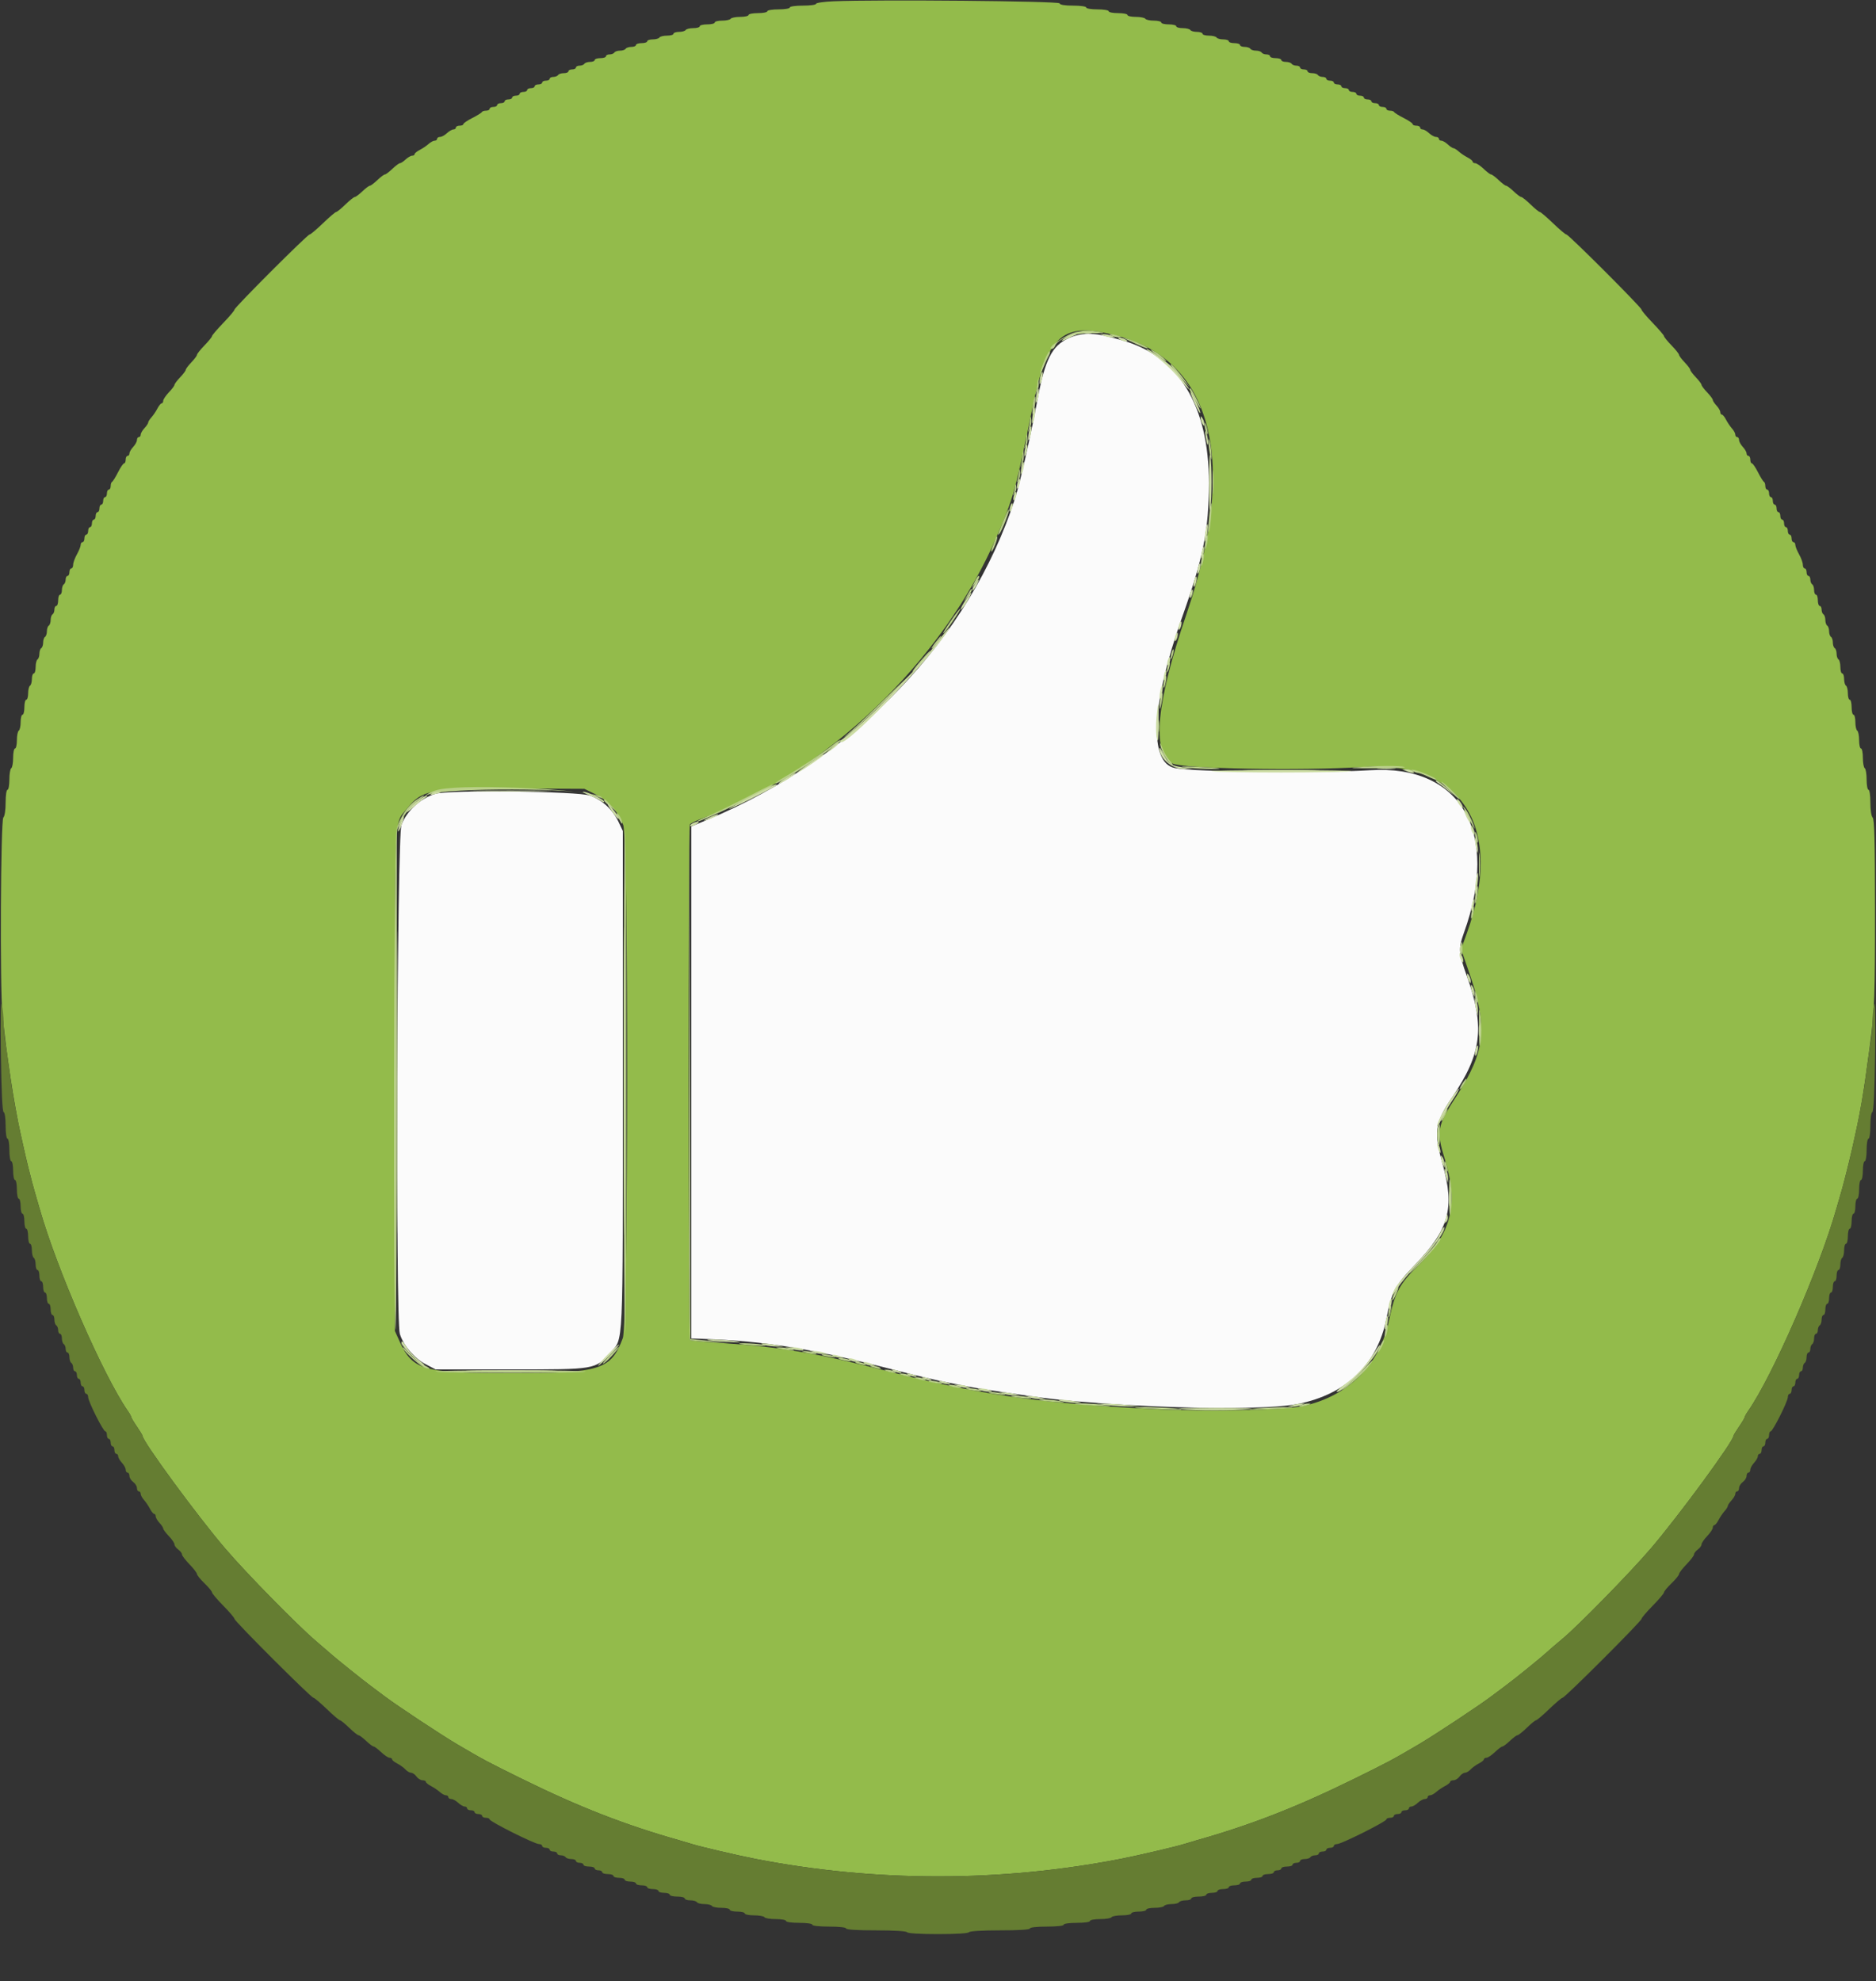 <svg id="svg" version="1.1" xmlns="http://www.w3.org/2000/svg" xmlns:xlink="http://www.w3.org/1999/xlink" width="400" height="422.4" viewBox="0, 0, 400,422.4"><rect x="0" y="0" width="400" height="422.4" fill="#333333" stroke="none"/><g id="svgg"><path id="path0" d="M227.760 72.158 C 224.280 73.778,222.816 76.697,221.219 85.200 C 219.722 93.173,217.485 103.016,216.415 106.329 C 206.782 136.181,182.358 161.671,150.800 174.808 L 147.400 176.223 147.400 230.812 L 147.400 285.400 149.800 285.484 C 163.493 285.965,172.998 287.523,191.800 292.372 C 195.320 293.280,199.550 294.287,201.200 294.610 C 202.850 294.933,205.100 295.373,206.200 295.588 C 207.300 295.802,208.830 296.072,209.600 296.187 C 210.370 296.302,212.260 296.589,213.800 296.824 C 222.659 298.180,226.482 298.614,234.800 299.208 C 252.903 300.500,270.587 300.565,276.709 299.361 C 286.994 297.339,293.688 290.902,295.601 281.194 C 296.737 275.431,297.443 274.100,301.711 269.671 C 308.969 262.138,310.219 257.593,307.600 248.265 C 305.650 241.322,305.922 239.432,309.664 233.911 C 315.966 224.611,316.644 218.959,312.758 208.109 C 311.005 203.213,310.940 202.217,312.154 198.852 C 319.873 177.453,311.502 162.994,292.108 164.226 C 281.338 164.910,254.654 164.616,250.496 163.767 C 244.895 162.624,245.476 150.153,251.985 131.800 C 256.595 118.799,257.744 113.071,257.759 103.000 C 257.784 86.462,251.229 75.803,239.000 72.496 C 234.734 71.342,233.958 71.200,231.954 71.204 C 230.533 71.206,229.106 71.531,227.760 72.158 M92.848 169.261 C 89.736 170.156,86.709 172.927,85.597 175.899 C 84.643 178.450,84.315 281.290,85.252 284.415 C 85.976 286.832,88.354 289.630,90.747 290.880 L 92.891 292.000 108.850 292.000 C 127.119 292.000,126.846 292.046,130.129 288.395 C 132.961 285.244,132.800 288.753,132.800 230.249 L 132.800 177.191 131.917 175.313 C 130.680 172.680,128.489 170.640,125.831 169.646 C 123.331 168.711,95.875 168.390,92.848 169.261 " stroke="none" fill="#fbfbfb" fill-rule="evenodd"></path><path id="path1" d="M177.700 0.275 C 175.665 0.360,174.000 0.603,174.000 0.815 C 174.000 1.027,172.740 1.200,171.200 1.200 C 169.600 1.200,168.400 1.371,168.400 1.600 C 168.400 1.822,167.333 2.000,166.000 2.000 C 164.667 2.000,163.600 2.178,163.600 2.400 C 163.600 2.620,162.700 2.800,161.600 2.800 C 160.500 2.800,159.600 2.980,159.600 3.200 C 159.600 3.420,158.801 3.600,157.824 3.600 C 156.847 3.600,155.936 3.780,155.800 4.000 C 155.664 4.220,154.843 4.400,153.976 4.400 C 153.109 4.400,152.400 4.580,152.400 4.800 C 152.400 5.020,151.680 5.200,150.800 5.200 C 149.920 5.200,149.200 5.380,149.200 5.600 C 149.200 5.820,148.581 6.000,147.824 6.000 C 147.067 6.000,146.336 6.180,146.200 6.400 C 146.064 6.620,145.423 6.800,144.776 6.800 C 144.129 6.800,143.600 6.980,143.600 7.200 C 143.600 7.420,142.981 7.600,142.224 7.600 C 141.467 7.600,140.736 7.780,140.600 8.000 C 140.464 8.220,139.823 8.400,139.176 8.400 C 138.529 8.400,138.000 8.580,138.000 8.800 C 138.000 9.020,137.460 9.200,136.800 9.200 C 136.140 9.200,135.600 9.380,135.600 9.600 C 135.600 9.820,135.161 10.000,134.624 10.000 C 134.087 10.000,133.536 10.180,133.400 10.400 C 133.264 10.620,132.724 10.800,132.200 10.800 C 131.676 10.800,131.136 10.980,131.000 11.200 C 130.864 11.420,130.403 11.600,129.976 11.600 C 129.549 11.600,129.200 11.780,129.200 12.000 C 129.200 12.220,128.660 12.400,128.000 12.400 C 127.340 12.400,126.800 12.580,126.800 12.800 C 126.800 13.020,126.361 13.200,125.824 13.200 C 125.287 13.200,124.736 13.380,124.600 13.600 C 124.464 13.820,124.003 14.000,123.576 14.000 C 123.149 14.000,122.800 14.180,122.800 14.400 C 122.800 14.620,122.440 14.800,122.000 14.800 C 121.560 14.800,121.200 14.980,121.200 15.200 C 121.200 15.420,120.761 15.600,120.224 15.600 C 119.687 15.600,119.136 15.780,119.000 16.000 C 118.864 16.220,118.403 16.400,117.976 16.400 C 117.549 16.400,117.200 16.580,117.200 16.800 C 117.200 17.020,116.840 17.200,116.400 17.200 C 115.960 17.200,115.600 17.380,115.600 17.600 C 115.600 17.820,115.240 18.000,114.800 18.000 C 114.360 18.000,114.000 18.180,114.000 18.400 C 114.000 18.620,113.640 18.800,113.200 18.800 C 112.760 18.800,112.400 18.980,112.400 19.200 C 112.400 19.420,112.040 19.600,111.600 19.600 C 111.160 19.600,110.800 19.780,110.800 20.000 C 110.800 20.220,110.440 20.400,110.000 20.400 C 109.560 20.400,109.200 20.580,109.200 20.800 C 109.200 21.020,108.840 21.200,108.400 21.200 C 107.960 21.200,107.600 21.380,107.600 21.600 C 107.600 21.820,107.240 22.000,106.800 22.000 C 106.360 22.000,106.000 22.180,106.000 22.400 C 106.000 22.620,105.640 22.800,105.200 22.800 C 104.760 22.800,104.400 22.980,104.400 23.200 C 104.400 23.420,104.055 23.600,103.633 23.600 C 103.212 23.600,102.807 23.735,102.733 23.900 C 102.660 24.065,101.745 24.633,100.700 25.163 C 99.655 25.692,98.800 26.277,98.800 26.463 C 98.800 26.648,98.440 26.800,98.000 26.800 C 97.560 26.800,97.200 26.980,97.200 27.200 C 97.200 27.420,96.964 27.600,96.675 27.600 C 96.387 27.600,95.764 27.960,95.292 28.400 C 94.820 28.840,94.156 29.200,93.817 29.200 C 93.478 29.200,93.200 29.380,93.200 29.600 C 93.200 29.820,92.964 30.000,92.675 30.000 C 92.387 30.000,91.802 30.315,91.375 30.700 C 90.949 31.085,90.105 31.655,89.500 31.968 C 88.895 32.280,88.400 32.685,88.400 32.868 C 88.400 33.050,88.164 33.200,87.875 33.200 C 87.587 33.200,86.964 33.560,86.492 34.000 C 86.020 34.440,85.473 34.800,85.276 34.800 C 85.079 34.800,84.354 35.340,83.663 36.000 C 82.972 36.660,82.252 37.200,82.063 37.200 C 81.874 37.200,81.154 37.740,80.463 38.400 C 79.772 39.060,79.052 39.600,78.863 39.600 C 78.674 39.600,77.954 40.140,77.263 40.800 C 76.572 41.460,75.847 42.000,75.652 42.000 C 75.456 42.000,74.555 42.720,73.648 43.600 C 72.741 44.480,71.854 45.200,71.678 45.200 C 71.501 45.200,70.235 46.280,68.865 47.600 C 67.495 48.920,66.213 50.000,66.015 50.000 C 65.546 50.000,50.000 65.546,50.000 66.015 C 50.000 66.213,48.920 67.495,47.600 68.865 C 46.280 70.235,45.200 71.501,45.200 71.678 C 45.200 71.854,44.480 72.741,43.600 73.648 C 42.720 74.555,42.000 75.456,42.000 75.652 C 42.000 75.847,41.460 76.572,40.800 77.263 C 40.140 77.954,39.600 78.674,39.600 78.863 C 39.600 79.052,39.060 79.772,38.400 80.463 C 37.740 81.154,37.200 81.874,37.200 82.063 C 37.200 82.252,36.660 82.972,36.000 83.663 C 35.340 84.354,34.800 85.162,34.800 85.459 C 34.800 85.757,34.650 86.000,34.468 86.000 C 34.285 86.000,33.880 86.495,33.568 87.100 C 33.255 87.705,32.685 88.549,32.300 88.975 C 31.915 89.402,31.600 89.904,31.600 90.092 C 31.600 90.280,31.240 90.820,30.800 91.292 C 30.360 91.764,30.000 92.387,30.000 92.675 C 30.000 92.964,29.820 93.200,29.600 93.200 C 29.380 93.200,29.200 93.478,29.200 93.817 C 29.200 94.156,28.840 94.820,28.400 95.292 C 27.960 95.764,27.600 96.387,27.600 96.675 C 27.600 96.964,27.420 97.200,27.200 97.200 C 26.980 97.200,26.800 97.560,26.800 98.000 C 26.800 98.440,26.648 98.800,26.463 98.800 C 26.277 98.800,25.692 99.655,25.163 100.700 C 24.633 101.745,24.065 102.660,23.900 102.733 C 23.735 102.807,23.600 103.212,23.600 103.633 C 23.600 104.055,23.420 104.400,23.200 104.400 C 22.980 104.400,22.800 104.760,22.800 105.200 C 22.800 105.640,22.620 106.000,22.400 106.000 C 22.180 106.000,22.000 106.360,22.000 106.800 C 22.000 107.240,21.820 107.600,21.600 107.600 C 21.380 107.600,21.200 107.960,21.200 108.400 C 21.200 108.840,21.020 109.200,20.800 109.200 C 20.580 109.200,20.400 109.560,20.400 110.000 C 20.400 110.440,20.220 110.800,20.000 110.800 C 19.780 110.800,19.600 111.160,19.600 111.600 C 19.600 112.040,19.420 112.400,19.200 112.400 C 18.980 112.400,18.800 112.760,18.800 113.200 C 18.800 113.640,18.620 114.000,18.400 114.000 C 18.180 114.000,18.000 114.360,18.000 114.800 C 18.000 115.240,17.820 115.600,17.600 115.600 C 17.380 115.600,17.200 115.865,17.200 116.188 C 17.200 116.511,16.840 117.417,16.400 118.200 C 15.960 118.983,15.600 119.979,15.600 120.412 C 15.600 120.845,15.420 121.200,15.200 121.200 C 14.980 121.200,14.800 121.560,14.800 122.000 C 14.800 122.440,14.620 122.800,14.400 122.800 C 14.180 122.800,14.000 123.149,14.000 123.576 C 14.000 124.003,13.820 124.464,13.600 124.600 C 13.380 124.736,13.200 125.287,13.200 125.824 C 13.200 126.361,13.020 126.800,12.800 126.800 C 12.580 126.800,12.400 127.340,12.400 128.000 C 12.400 128.660,12.220 129.200,12.000 129.200 C 11.780 129.200,11.600 129.549,11.600 129.976 C 11.600 130.403,11.420 130.864,11.200 131.000 C 10.980 131.136,10.800 131.676,10.800 132.200 C 10.800 132.724,10.620 133.264,10.400 133.400 C 10.180 133.536,10.000 134.076,10.000 134.600 C 10.000 135.124,9.820 135.664,9.600 135.800 C 9.380 135.936,9.200 136.476,9.200 137.000 C 9.200 137.524,9.020 138.064,8.800 138.200 C 8.580 138.336,8.400 138.876,8.400 139.400 C 8.400 139.924,8.220 140.464,8.000 140.600 C 7.780 140.736,7.600 141.467,7.600 142.224 C 7.600 142.981,7.420 143.600,7.200 143.600 C 6.980 143.600,6.800 144.129,6.800 144.776 C 6.800 145.423,6.620 146.064,6.400 146.200 C 6.180 146.336,6.000 147.067,6.000 147.824 C 6.000 148.581,5.820 149.200,5.600 149.200 C 5.380 149.200,5.200 149.920,5.200 150.800 C 5.200 151.680,5.020 152.400,4.800 152.400 C 4.580 152.400,4.400 153.109,4.400 153.976 C 4.400 154.843,4.220 155.664,4.000 155.800 C 3.780 155.936,3.600 156.847,3.600 157.824 C 3.600 158.801,3.420 159.600,3.200 159.600 C 2.980 159.600,2.800 160.489,2.800 161.576 C 2.800 162.663,2.620 163.664,2.400 163.800 C 2.180 163.936,2.000 165.027,2.000 166.224 C 2.000 167.421,1.820 168.400,1.600 168.400 C 1.373 168.400,1.200 169.573,1.200 171.120 C 1.200 172.734,1.001 174.039,0.710 174.330 C 0.140 174.900,-0.027 210.689,0.514 216.200 C 1.352 224.727,2.986 235.477,4.420 241.900 C 5.487 246.677,5.679 247.515,6.025 248.900 C 6.648 251.394,7.275 253.743,7.600 254.800 C 7.769 255.350,8.135 256.610,8.414 257.600 C 12.009 270.368,21.995 293.290,27.262 300.862 C 27.668 301.446,28.000 302.043,28.000 302.190 C 28.000 302.336,28.540 303.241,29.200 304.200 C 29.860 305.159,30.400 306.053,30.400 306.185 C 30.400 307.329,42.152 323.337,48.030 330.200 C 52.615 335.553,63.479 346.620,67.467 350.000 C 68.895 351.210,70.364 352.476,70.731 352.812 C 71.570 353.581,77.467 358.307,79.031 359.465 C 79.674 359.941,81.034 360.959,82.053 361.727 C 84.671 363.700,94.070 369.920,97.400 371.884 C 102.997 375.184,103.925 375.679,111.400 379.358 C 123.454 385.289,133.304 389.131,144.800 392.383 C 145.790 392.664,147.050 393.038,147.600 393.215 C 149.227 393.738,157.320 395.632,161.000 396.349 C 186.631 401.349,213.369 401.349,239.000 396.349 C 242.680 395.632,250.773 393.738,252.400 393.215 C 252.950 393.038,254.210 392.664,255.200 392.383 C 266.696 389.131,276.546 385.289,288.600 379.358 C 296.075 375.679,297.003 375.184,302.600 371.884 C 305.930 369.920,315.329 363.700,317.947 361.727 C 318.966 360.959,320.326 359.941,320.969 359.465 C 323.058 357.918,328.569 353.457,329.800 352.316 C 330.460 351.704,331.931 350.438,333.070 349.502 C 336.369 346.789,347.483 335.438,351.970 330.200 C 357.848 323.337,369.600 307.329,369.600 306.185 C 369.600 306.053,370.140 305.159,370.800 304.200 C 371.460 303.241,372.000 302.336,372.000 302.190 C 372.000 302.043,372.332 301.446,372.738 300.862 C 378.005 293.290,387.991 270.368,391.586 257.600 C 391.865 256.610,392.231 255.350,392.400 254.800 C 392.897 253.184,394.150 248.278,394.803 245.400 C 396.763 236.749,397.205 234.185,398.786 222.300 C 399.675 215.613,399.800 212.086,399.790 193.910 C 399.783 179.385,399.663 174.703,399.290 174.330 C 398.999 174.039,398.800 172.734,398.800 171.120 C 398.800 169.573,398.627 168.400,398.400 168.400 C 398.180 168.400,398.000 167.421,398.000 166.224 C 398.000 165.027,397.820 163.936,397.600 163.800 C 397.380 163.664,397.200 162.663,397.200 161.576 C 397.200 160.489,397.020 159.600,396.800 159.600 C 396.580 159.600,396.400 158.801,396.400 157.824 C 396.400 156.847,396.220 155.936,396.000 155.800 C 395.780 155.664,395.600 154.843,395.600 153.976 C 395.600 153.109,395.420 152.400,395.200 152.400 C 394.980 152.400,394.800 151.680,394.800 150.800 C 394.800 149.920,394.620 149.200,394.400 149.200 C 394.180 149.200,394.000 148.581,394.000 147.824 C 394.000 147.067,393.820 146.336,393.600 146.200 C 393.380 146.064,393.200 145.423,393.200 144.776 C 393.200 144.129,393.020 143.600,392.800 143.600 C 392.580 143.600,392.400 142.981,392.400 142.224 C 392.400 141.467,392.220 140.736,392.000 140.600 C 391.780 140.464,391.600 139.924,391.600 139.400 C 391.600 138.876,391.420 138.336,391.200 138.200 C 390.980 138.064,390.800 137.524,390.800 137.000 C 390.800 136.476,390.620 135.936,390.400 135.800 C 390.180 135.664,390.000 135.124,390.000 134.600 C 390.000 134.076,389.820 133.536,389.600 133.400 C 389.380 133.264,389.200 132.724,389.200 132.200 C 389.200 131.676,389.020 131.136,388.800 131.000 C 388.580 130.864,388.400 130.403,388.400 129.976 C 388.400 129.549,388.220 129.200,388.000 129.200 C 387.780 129.200,387.600 128.660,387.600 128.000 C 387.600 127.340,387.420 126.800,387.200 126.800 C 386.980 126.800,386.800 126.361,386.800 125.824 C 386.800 125.287,386.620 124.736,386.400 124.600 C 386.180 124.464,386.000 124.003,386.000 123.576 C 386.000 123.149,385.820 122.800,385.600 122.800 C 385.380 122.800,385.200 122.440,385.200 122.000 C 385.200 121.560,385.020 121.200,384.800 121.200 C 384.580 121.200,384.400 120.845,384.400 120.412 C 384.400 119.979,384.040 118.983,383.600 118.200 C 383.160 117.417,382.800 116.511,382.800 116.188 C 382.800 115.865,382.620 115.600,382.400 115.600 C 382.180 115.600,382.000 115.240,382.000 114.800 C 382.000 114.360,381.820 114.000,381.600 114.000 C 381.380 114.000,381.200 113.640,381.200 113.200 C 381.200 112.760,381.020 112.400,380.800 112.400 C 380.580 112.400,380.400 112.040,380.400 111.600 C 380.400 111.160,380.220 110.800,380.000 110.800 C 379.780 110.800,379.600 110.440,379.600 110.000 C 379.600 109.560,379.420 109.200,379.200 109.200 C 378.980 109.200,378.800 108.840,378.800 108.400 C 378.800 107.960,378.620 107.600,378.400 107.600 C 378.180 107.600,378.000 107.240,378.000 106.800 C 378.000 106.360,377.820 106.000,377.600 106.000 C 377.380 106.000,377.200 105.640,377.200 105.200 C 377.200 104.760,377.020 104.400,376.800 104.400 C 376.580 104.400,376.400 104.055,376.400 103.633 C 376.400 103.212,376.265 102.807,376.100 102.733 C 375.935 102.660,375.367 101.745,374.837 100.700 C 374.308 99.655,373.723 98.800,373.537 98.800 C 373.352 98.800,373.200 98.440,373.200 98.000 C 373.200 97.560,373.020 97.200,372.800 97.200 C 372.580 97.200,372.400 96.964,372.400 96.675 C 372.400 96.387,372.040 95.764,371.600 95.292 C 371.160 94.820,370.800 94.156,370.800 93.817 C 370.800 93.478,370.620 93.200,370.400 93.200 C 370.180 93.200,370.000 92.964,370.000 92.675 C 370.000 92.387,369.685 91.802,369.300 91.375 C 368.915 90.949,368.345 90.105,368.032 89.500 C 367.720 88.895,367.315 88.400,367.132 88.400 C 366.950 88.400,366.800 88.164,366.800 87.875 C 366.800 87.587,366.440 86.964,366.000 86.492 C 365.560 86.020,365.200 85.473,365.200 85.276 C 365.200 85.079,364.660 84.354,364.000 83.663 C 363.340 82.972,362.800 82.252,362.800 82.063 C 362.800 81.874,362.260 81.154,361.600 80.463 C 360.940 79.772,360.400 79.052,360.400 78.863 C 360.400 78.674,359.860 77.954,359.200 77.263 C 358.540 76.572,358.000 75.847,358.000 75.652 C 358.000 75.456,357.280 74.555,356.400 73.648 C 355.520 72.741,354.800 71.854,354.800 71.678 C 354.800 71.501,353.720 70.235,352.400 68.865 C 351.080 67.495,350.000 66.213,350.000 66.015 C 350.000 65.546,334.454 50.000,333.985 50.000 C 333.787 50.000,332.505 48.920,331.135 47.600 C 329.765 46.280,328.499 45.200,328.322 45.200 C 328.146 45.200,327.259 44.480,326.352 43.600 C 325.445 42.720,324.544 42.000,324.348 42.000 C 324.153 42.000,323.428 41.460,322.737 40.800 C 322.046 40.140,321.326 39.600,321.137 39.600 C 320.948 39.600,320.228 39.060,319.537 38.400 C 318.846 37.740,318.126 37.200,317.937 37.200 C 317.748 37.200,317.028 36.660,316.337 36.000 C 315.646 35.340,314.838 34.800,314.541 34.800 C 314.243 34.800,314.000 34.650,314.000 34.468 C 314.000 34.285,313.505 33.880,312.900 33.568 C 312.295 33.255,311.451 32.685,311.025 32.300 C 310.598 31.915,310.096 31.600,309.908 31.600 C 309.720 31.600,309.180 31.240,308.708 30.800 C 308.236 30.360,307.613 30.000,307.325 30.000 C 307.036 30.000,306.800 29.820,306.800 29.600 C 306.800 29.380,306.522 29.200,306.183 29.200 C 305.844 29.200,305.180 28.840,304.708 28.400 C 304.236 27.960,303.613 27.600,303.325 27.600 C 303.036 27.600,302.800 27.420,302.800 27.200 C 302.800 26.980,302.440 26.800,302.000 26.800 C 301.560 26.800,301.200 26.648,301.200 26.463 C 301.200 26.277,300.345 25.692,299.300 25.163 C 298.255 24.633,297.340 24.065,297.267 23.900 C 297.193 23.735,296.788 23.600,296.367 23.600 C 295.945 23.600,295.600 23.420,295.600 23.200 C 295.600 22.980,295.240 22.800,294.800 22.800 C 294.360 22.800,294.000 22.620,294.000 22.400 C 294.000 22.180,293.640 22.000,293.200 22.000 C 292.760 22.000,292.400 21.820,292.400 21.600 C 292.400 21.380,292.040 21.200,291.600 21.200 C 291.160 21.200,290.800 21.020,290.800 20.800 C 290.800 20.580,290.440 20.400,290.000 20.400 C 289.560 20.400,289.200 20.220,289.200 20.000 C 289.200 19.780,288.840 19.600,288.400 19.600 C 287.960 19.600,287.600 19.420,287.600 19.200 C 287.600 18.980,287.240 18.800,286.800 18.800 C 286.360 18.800,286.000 18.620,286.000 18.400 C 286.000 18.180,285.640 18.000,285.200 18.000 C 284.760 18.000,284.400 17.820,284.400 17.600 C 284.400 17.380,284.040 17.200,283.600 17.200 C 283.160 17.200,282.800 17.020,282.800 16.800 C 282.800 16.580,282.451 16.400,282.024 16.400 C 281.597 16.400,281.136 16.220,281.000 16.000 C 280.864 15.780,280.313 15.600,279.776 15.600 C 279.239 15.600,278.800 15.420,278.800 15.200 C 278.800 14.980,278.440 14.800,278.000 14.800 C 277.560 14.800,277.200 14.620,277.200 14.400 C 277.200 14.180,276.851 14.000,276.424 14.000 C 275.997 14.000,275.536 13.820,275.400 13.600 C 275.264 13.380,274.713 13.200,274.176 13.200 C 273.639 13.200,273.200 13.020,273.200 12.800 C 273.200 12.580,272.660 12.400,272.000 12.400 C 271.340 12.400,270.800 12.220,270.800 12.000 C 270.800 11.780,270.451 11.600,270.024 11.600 C 269.597 11.600,269.136 11.420,269.000 11.200 C 268.864 10.980,268.324 10.800,267.800 10.800 C 267.276 10.800,266.736 10.620,266.600 10.400 C 266.464 10.180,265.913 10.000,265.376 10.000 C 264.839 10.000,264.400 9.820,264.400 9.600 C 264.400 9.380,263.860 9.200,263.200 9.200 C 262.540 9.200,262.000 9.020,262.000 8.800 C 262.000 8.580,261.471 8.400,260.824 8.400 C 260.177 8.400,259.536 8.220,259.400 8.000 C 259.264 7.780,258.533 7.600,257.776 7.600 C 257.019 7.600,256.400 7.420,256.400 7.200 C 256.400 6.980,255.871 6.800,255.224 6.800 C 254.577 6.800,253.936 6.620,253.800 6.400 C 253.664 6.180,252.933 6.000,252.176 6.000 C 251.419 6.000,250.800 5.820,250.800 5.600 C 250.800 5.380,250.080 5.200,249.200 5.200 C 248.320 5.200,247.600 5.020,247.600 4.800 C 247.600 4.580,246.891 4.400,246.024 4.400 C 245.157 4.400,244.336 4.220,244.200 4.000 C 244.064 3.780,243.153 3.600,242.176 3.600 C 241.199 3.600,240.400 3.420,240.400 3.200 C 240.400 2.980,239.500 2.800,238.400 2.800 C 237.300 2.800,236.400 2.620,236.400 2.400 C 236.400 2.178,235.333 2.000,234.000 2.000 C 232.667 2.000,231.600 1.822,231.600 1.600 C 231.600 1.372,230.411 1.200,228.833 1.200 C 227.007 1.200,226.011 1.034,225.904 0.711 C 225.742 0.227,187.143 -0.122,177.700 0.275 M238.371 71.641 C 258.706 77.086,264.017 98.645,252.980 130.942 C 246.525 149.829,245.518 160.401,249.946 162.771 C 252.096 163.922,277.405 164.400,290.480 163.538 C 311.809 162.131,320.874 176.560,312.757 198.994 L 311.529 202.388 313.372 207.739 C 317.270 219.057,316.711 224.211,310.560 233.698 C 306.394 240.123,306.209 241.132,308.079 247.230 C 311.040 256.885,309.505 262.916,302.298 269.945 C 298.417 273.730,297.375 275.693,296.175 281.482 C 294.202 290.997,287.414 297.767,277.800 299.809 C 273.627 300.696,257.270 301.018,245.788 300.440 C 221.560 299.221,208.588 297.353,188.600 292.205 C 174.584 288.595,166.202 287.179,154.226 286.397 C 150.500 286.154,147.305 285.865,147.126 285.754 C 146.721 285.504,146.701 176.359,147.106 175.779 C 147.268 175.548,148.300 175.033,149.400 174.634 C 176.061 164.971,200.989 141.177,212.560 114.346 C 216.060 106.230,216.584 104.346,220.034 87.440 C 223.355 71.172,226.500 68.463,238.371 71.641 M126.908 169.333 C 129.606 170.658,131.896 173.179,132.883 175.910 C 134.037 179.102,133.956 282.219,132.797 285.317 C 130.262 292.091,128.010 292.800,109.031 292.800 C 90.142 292.800,87.986 292.178,85.154 285.912 L 84.200 283.800 84.200 230.400 C 84.200 171.191,83.989 175.949,86.765 172.444 C 89.971 168.396,91.813 168.052,109.800 168.133 L 124.600 168.200 126.908 169.333 " stroke="none" fill="#93bb4b" fill-rule="evenodd"></path><path id="path2" d="M229.567 70.772 C 227.454 71.185,222.783 74.400,224.295 74.400 C 224.526 74.400,224.813 74.144,224.933 73.831 C 225.547 72.230,228.838 71.029,232.580 71.042 C 235.479 71.051,235.842 70.994,234.400 70.756 C 232.244 70.401,231.454 70.403,229.567 70.772 M237.000 71.600 C 237.440 71.789,238.160 71.938,238.600 71.932 C 239.243 71.923,239.204 71.857,238.400 71.600 C 237.032 71.162,235.981 71.162,237.000 71.600 M240.400 72.471 C 243.485 73.936,244.554 74.379,244.685 74.249 C 244.873 74.060,241.703 72.581,240.400 72.250 L 239.400 71.996 240.400 72.471 M245.400 74.672 C 246.629 75.857,249.330 77.678,248.524 76.778 C 248.042 76.240,247.052 75.459,246.324 75.043 C 245.596 74.627,245.180 74.460,245.400 74.672 M222.808 76.581 C 222.362 77.622,221.900 78.953,221.782 79.537 C 221.664 80.122,221.928 79.700,222.368 78.600 C 222.809 77.500,223.368 76.267,223.612 75.861 C 223.856 75.455,223.957 75.024,223.838 74.904 C 223.718 74.785,223.255 75.539,222.808 76.581 M249.611 77.703 C 249.600 77.995,250.266 78.821,252.591 81.400 L 253.673 82.600 252.846 81.400 C 251.649 79.663,249.623 77.349,249.611 77.703 M221.249 81.400 C 221.216 81.840,221.096 82.650,220.983 83.200 L 220.777 84.200 221.206 83.219 C 221.442 82.679,221.561 81.869,221.472 81.419 C 221.313 80.621,221.307 80.621,221.249 81.400 M253.600 82.936 C 253.600 83.238,255.986 87.377,255.993 87.087 C 256.003 86.647,254.029 82.800,253.793 82.800 C 253.687 82.800,253.600 82.861,253.600 82.936 M220.255 86.255 C 220.113 87.286,220.074 88.208,220.169 88.302 C 220.263 88.396,220.465 87.639,220.618 86.618 C 220.771 85.598,220.810 84.676,220.704 84.571 C 220.598 84.465,220.396 85.223,220.255 86.255 M219.649 89.400 C 219.616 89.840,219.496 90.650,219.383 91.200 L 219.177 92.200 219.606 91.219 C 219.842 90.679,219.961 89.869,219.872 89.419 C 219.713 88.621,219.707 88.621,219.649 89.400 M256.868 90.600 C 256.862 91.040,257.011 91.760,257.200 92.200 C 257.638 93.219,257.638 92.168,257.200 90.800 C 256.943 89.996,256.877 89.957,256.868 90.600 M218.860 93.267 C 218.827 93.854,218.696 94.664,218.570 95.067 C 218.352 95.760,218.365 95.761,218.795 95.090 C 219.046 94.699,219.177 93.889,219.086 93.290 L 218.920 92.200 218.860 93.267 M257.676 94.000 C 257.667 94.550,257.803 95.810,257.980 96.800 C 258.220 98.150,258.307 98.300,258.327 97.400 C 258.342 96.740,258.205 95.480,258.023 94.600 C 257.816 93.598,257.686 93.374,257.676 94.000 M218.054 96.800 C 218.019 97.350,217.896 98.250,217.783 98.800 L 217.577 99.800 218.007 98.815 C 218.243 98.274,218.365 97.374,218.278 96.815 L 218.120 95.800 218.054 96.800 M258.548 102.800 C 258.548 105.110,258.614 106.055,258.695 104.900 C 258.776 103.745,258.776 101.855,258.695 100.700 C 258.614 99.545,258.548 100.490,258.548 102.800 M217.254 100.667 C 217.225 101.144,217.096 101.864,216.970 102.267 C 216.752 102.961,216.764 102.962,217.196 102.288 C 217.447 101.897,217.575 101.177,217.481 100.688 C 217.309 99.801,217.309 99.801,217.254 100.667 M216.446 103.667 C 216.421 104.034,216.296 104.664,216.170 105.067 C 215.952 105.762,215.963 105.763,216.397 105.087 C 216.648 104.696,216.773 104.066,216.673 103.687 C 216.511 103.068,216.488 103.066,216.446 103.667 M257.812 110.212 C 257.655 111.888,257.611 113.344,257.714 113.448 C 257.818 113.551,258.031 112.264,258.188 110.588 C 258.345 108.912,258.389 107.456,258.286 107.352 C 258.182 107.249,257.969 108.536,257.812 110.212 M213.989 110.921 C 212.605 114.386,212.645 114.256,213.088 113.800 C 213.590 113.281,215.355 108.821,215.142 108.608 C 215.052 108.518,214.533 109.559,213.989 110.921 M257.022 115.422 C 256.872 116.225,256.828 116.962,256.926 117.060 C 257.024 117.157,257.227 116.581,257.378 115.778 C 257.528 114.975,257.572 114.238,257.474 114.140 C 257.376 114.043,257.173 114.619,257.022 115.422 M212.400 114.484 C 212.400 114.604,212.128 115.354,211.795 116.151 C 211.462 116.948,211.279 117.600,211.389 117.600 C 211.706 117.600,212.833 114.700,212.605 114.472 C 212.492 114.359,212.400 114.365,212.400 114.484 M256.200 119.200 C 256.048 119.891,256.007 120.541,256.109 120.642 C 256.211 120.744,256.409 120.253,256.550 119.550 C 256.883 117.883,256.560 117.560,256.200 119.200 M207.786 124.100 L 207.152 125.400 207.967 124.400 C 208.752 123.437,209.008 122.800,208.610 122.800 C 208.506 122.800,208.135 123.385,207.786 124.100 M206.253 126.900 L 205.533 128.200 206.358 127.200 C 207.089 126.313,207.414 125.600,207.086 125.600 C 207.024 125.600,206.649 126.185,206.253 126.900 M202.659 132.477 C 201.596 134.026,200.923 135.171,201.164 135.022 C 201.715 134.682,204.922 129.988,204.733 129.800 C 204.656 129.723,203.723 130.928,202.659 132.477 M199.375 137.068 C 198.759 137.876,198.459 138.411,198.709 138.256 C 199.221 137.940,200.953 135.600,200.675 135.600 C 200.576 135.600,199.991 136.261,199.375 137.068 M249.849 139.015 C 249.712 139.373,249.615 139.966,249.634 140.333 C 249.653 140.700,249.827 140.469,250.021 139.820 C 250.398 138.558,250.265 137.933,249.849 139.015 M196.218 141.000 C 195.184 142.210,194.454 143.200,194.595 143.200 C 194.836 143.200,196.060 141.843,197.729 139.725 C 199.152 137.920,198.068 138.834,196.218 141.000 M249.049 141.815 C 248.912 142.173,248.815 142.766,248.834 143.133 C 248.853 143.500,249.027 143.269,249.221 142.620 C 249.598 141.358,249.465 140.733,249.049 141.815 M188.800 148.910 C 185.830 151.826,182.500 154.988,181.400 155.937 C 179.420 157.645,179.418 157.649,181.200 156.346 C 182.928 155.083,194.811 143.618,194.400 143.611 C 194.290 143.609,191.770 145.994,188.800 148.910 M248.200 145.200 C 248.048 145.891,248.007 146.541,248.109 146.642 C 248.211 146.744,248.409 146.253,248.550 145.550 C 248.883 143.883,248.560 143.560,248.200 145.200 M247.469 148.756 C 247.321 149.495,247.220 150.483,247.244 150.950 C 247.268 151.417,247.447 150.990,247.642 150.000 C 247.837 149.010,247.938 148.023,247.867 147.806 C 247.796 147.590,247.617 148.017,247.469 148.756 M246.920 154.800 C 246.920 156.010,246.995 156.505,247.087 155.900 C 247.178 155.295,247.178 154.305,247.087 153.700 C 246.995 153.095,246.920 153.590,246.920 154.800 M177.800 158.664 C 176.045 160.114,170.160 164.051,167.476 165.571 C 166.198 166.294,165.228 166.961,165.319 167.053 C 165.619 167.352,173.739 162.230,177.400 159.431 C 178.280 158.759,179.075 158.161,179.167 158.104 C 179.258 158.047,179.258 157.926,179.167 157.836 C 179.075 157.746,178.460 158.118,177.800 158.664 M247.422 159.000 C 247.678 160.355,249.415 163.200,249.987 163.200 C 250.193 163.200,249.930 162.734,249.403 162.165 C 248.875 161.596,248.162 160.381,247.819 159.465 C 247.374 158.276,247.260 158.143,247.422 159.000 M252.600 163.612 C 254.628 163.934,260.272 164.121,259.967 163.855 C 259.875 163.776,257.730 163.617,255.200 163.502 C 252.243 163.368,251.315 163.407,252.600 163.612 M289.400 163.595 C 287.211 163.765,288.443 163.837,293.297 163.822 C 297.200 163.810,299.990 163.683,299.497 163.540 C 298.421 163.228,293.805 163.253,289.400 163.595 M266.700 164.299 C 270.275 164.366,276.125 164.366,279.700 164.299 C 283.275 164.233,280.350 164.179,273.200 164.179 C 266.050 164.179,263.125 164.233,266.700 164.299 M301.200 164.382 C 301.530 164.605,302.034 164.791,302.319 164.794 C 302.605 164.797,303.581 165.159,304.489 165.597 C 305.396 166.036,306.205 166.329,306.285 166.249 C 306.499 166.034,303.197 164.559,301.800 164.245 C 300.924 164.049,300.762 164.085,301.200 164.382 M308.846 168.370 C 310.005 169.486,311.045 170.400,311.157 170.400 C 311.506 170.400,308.244 167.161,307.470 166.738 C 307.069 166.519,307.688 167.253,308.846 168.370 M158.810 170.206 C 155.626 171.846,151.936 173.631,150.610 174.174 C 149.285 174.717,148.403 175.170,148.651 175.181 C 149.577 175.220,163.505 168.551,164.580 167.553 C 165.267 166.915,164.663 167.193,158.810 170.206 M93.600 168.355 C 92.830 168.514,91.840 168.873,91.400 169.152 L 90.600 169.660 91.400 169.380 C 95.484 167.946,123.353 168.024,126.500 169.478 C 127.545 169.960,128.400 170.265,128.400 170.155 C 128.400 168.469,100.127 167.007,93.600 168.355 M88.777 170.557 C 86.883 171.844,85.194 174.371,84.539 176.897 C 83.967 179.102,83.776 281.521,84.340 283.523 C 84.483 284.031,84.600 260.271,84.600 230.723 L 84.600 177.000 85.514 175.145 C 86.470 173.204,87.944 171.470,89.613 170.321 C 90.156 169.948,90.507 169.633,90.393 169.621 C 90.279 169.609,89.552 170.031,88.777 170.557 M128.822 170.700 C 128.834 170.865,129.419 171.438,130.122 171.974 L 131.400 172.949 130.225 171.674 C 129.003 170.349,128.785 170.197,128.822 170.700 M312.009 172.011 C 312.026 172.373,314.382 176.998,314.391 176.687 C 314.406 176.176,313.282 173.652,312.617 172.703 C 312.278 172.218,312.004 171.907,312.009 172.011 M131.840 174.360 C 132.180 175.042,132.519 175.600,132.592 175.600 C 132.918 175.600,132.259 173.981,131.767 173.573 C 131.355 173.230,131.372 173.422,131.840 174.360 M133.000 230.361 C 133.000 260.286,133.122 284.462,133.272 284.085 C 133.619 283.209,133.608 178.111,133.260 176.876 C 133.117 176.368,133.000 200.436,133.000 230.361 M146.899 230.676 C 146.844 260.858,146.941 285.640,147.112 285.746 C 147.284 285.852,149.219 286.030,151.412 286.141 L 155.400 286.344 151.301 285.929 L 147.203 285.515 147.100 230.657 L 146.997 175.800 146.899 230.676 M314.468 177.600 C 314.488 178.639,315.118 180.346,315.132 179.400 C 315.138 178.960,314.989 178.240,314.800 177.800 C 314.589 177.310,314.461 177.232,314.468 177.600 M315.348 184.400 C 315.348 186.710,315.414 187.655,315.495 186.500 C 315.576 185.345,315.576 183.455,315.495 182.300 C 315.414 181.145,315.348 182.090,315.348 184.400 M314.618 190.618 C 314.465 191.639,314.422 192.555,314.522 192.655 C 314.622 192.755,314.829 192.002,314.982 190.982 C 315.135 189.961,315.178 189.045,315.078 188.945 C 314.978 188.845,314.771 189.598,314.618 190.618 M313.800 194.400 C 313.648 195.091,313.607 195.741,313.709 195.842 C 313.811 195.944,314.009 195.453,314.150 194.750 C 314.483 193.083,314.160 192.760,313.800 194.400 M311.372 201.771 C 311.237 202.305,311.283 203.020,311.473 203.359 C 311.712 203.786,311.818 203.488,311.818 202.388 C 311.818 200.555,311.713 200.410,311.372 201.771 M314.468 211.800 C 314.462 212.240,314.611 212.960,314.800 213.400 C 315.238 214.419,315.238 213.368,314.800 212.000 C 314.543 211.196,314.477 211.157,314.468 211.800 M315.377 219.179 C 315.395 223.318,315.456 223.803,315.734 222.052 C 315.921 220.881,315.911 218.670,315.713 217.073 C 315.372 214.333,315.356 214.430,315.377 219.179 M311.814 231.035 C 311.441 231.604,311.205 232.138,311.289 232.222 C 311.373 232.307,311.758 231.841,312.144 231.188 C 313.006 229.728,312.748 229.609,311.814 231.035 M307.781 237.637 C 307.429 238.318,307.212 238.945,307.299 239.032 C 307.386 239.119,307.756 238.562,308.122 237.795 C 308.944 236.070,308.659 235.938,307.781 237.637 M306.643 240.233 C 306.328 241.054,306.379 243.205,306.736 244.107 C 306.890 244.496,307.012 243.642,307.008 242.208 C 306.999 239.348,306.994 239.318,306.643 240.233 M308.006 248.233 C 308.009 248.655,308.195 249.270,308.418 249.600 C 308.715 250.038,308.752 249.876,308.556 249.000 C 308.227 247.529,307.998 247.210,308.006 248.233 M308.984 255.172 C 308.993 257.906,309.114 259.616,309.253 258.972 C 309.606 257.335,309.610 253.704,309.261 251.800 C 309.069 250.754,308.973 251.920,308.984 255.172 M306.354 264.900 C 306.094 265.395,304.336 267.420,302.447 269.400 C 300.281 271.671,299.884 272.188,301.373 270.800 C 304.781 267.621,307.807 264.000,307.053 264.000 C 306.929 264.000,306.615 264.405,306.354 264.900 M297.386 275.627 C 297.037 276.302,296.807 277.014,296.876 277.209 C 296.944 277.404,297.302 276.851,297.670 275.982 C 298.465 274.106,298.287 273.884,297.386 275.627 M296.249 279.015 C 296.112 279.373,296.018 280.056,296.041 280.533 C 296.067 281.081,296.203 280.886,296.410 280.003 C 296.760 278.516,296.665 277.933,296.249 279.015 M295.400 283.600 C 295.248 284.291,295.207 284.941,295.309 285.042 C 295.411 285.144,295.609 284.653,295.750 283.950 C 295.891 283.247,295.931 282.598,295.841 282.508 C 295.750 282.417,295.552 282.909,295.400 283.600 M294.278 287.005 C 293.912 287.772,293.695 288.400,293.796 288.400 C 294.070 288.400,295.284 285.951,295.101 285.768 C 295.014 285.681,294.644 286.238,294.278 287.005 M157.633 286.544 C 157.725 286.623,159.240 286.783,161.000 286.898 C 162.815 287.018,163.681 286.976,163.000 286.802 C 161.788 286.491,157.325 286.277,157.633 286.544 M85.937 287.459 C 86.528 288.594,89.797 291.454,90.805 291.717 C 92.021 292.035,91.755 291.711,90.189 290.968 C 89.414 290.600,88.039 289.467,87.134 288.449 C 86.229 287.432,85.691 286.987,85.937 287.459 M129.785 289.250 C 128.693 290.378,128.250 291.013,128.800 290.663 C 129.663 290.113,132.272 287.200,131.902 287.200 C 131.829 287.200,130.877 288.123,129.785 289.250 M166.600 287.623 C 168.626 288.042,170.263 288.023,168.600 287.600 C 167.940 287.432,166.860 287.294,166.200 287.293 C 165.191 287.292,165.255 287.345,166.600 287.623 M171.800 288.400 C 173.492 288.831,174.944 288.831,173.600 288.400 C 173.050 288.224,172.150 288.083,171.600 288.087 C 170.702 288.094,170.722 288.126,171.800 288.400 M175.233 288.947 C 175.325 289.028,176.120 289.204,177.000 289.338 C 178.115 289.507,178.358 289.471,177.800 289.219 C 177.032 288.871,174.890 288.644,175.233 288.947 M178.833 289.743 C 178.925 289.821,179.630 290.001,180.400 290.142 C 181.385 290.323,181.622 290.282,181.200 290.006 C 180.658 289.650,178.437 289.403,178.833 289.743 M290.400 292.334 C 289.190 293.607,287.650 295.088,286.978 295.624 C 286.306 296.161,285.946 296.502,286.178 296.382 C 287.344 295.781,290.477 293.018,291.598 291.602 C 293.350 289.390,292.988 289.611,290.400 292.334 M182.433 290.544 C 182.525 290.623,183.140 290.808,183.800 290.956 C 184.676 291.152,184.838 291.115,184.400 290.818 C 183.860 290.453,182.032 290.198,182.433 290.544 M185.633 291.344 C 185.725 291.423,186.340 291.608,187.000 291.756 C 187.876 291.952,188.038 291.915,187.600 291.618 C 187.060 291.253,185.232 290.998,185.633 291.344 M92.875 292.460 C 94.111 292.808,124.011 292.819,124.885 292.472 C 125.261 292.322,118.005 292.200,108.760 292.200 C 99.515 292.200,92.367 292.317,92.875 292.460 M189.200 292.400 C 190.568 292.838,191.619 292.838,190.600 292.400 C 190.160 292.211,189.440 292.062,189.000 292.068 C 188.357 292.077,188.396 292.143,189.200 292.400 M192.400 293.200 C 193.768 293.638,194.819 293.638,193.800 293.200 C 193.360 293.011,192.640 292.862,192.200 292.868 C 191.557 292.877,191.596 292.943,192.400 293.200 M195.600 294.000 C 196.968 294.438,198.019 294.438,197.000 294.000 C 196.560 293.811,195.840 293.662,195.400 293.668 C 194.757 293.677,194.796 293.743,195.600 294.000 M198.033 294.547 C 198.125 294.628,198.920 294.804,199.800 294.938 C 200.915 295.107,201.158 295.071,200.600 294.819 C 199.832 294.471,197.690 294.244,198.033 294.547 M202.800 295.600 C 203.350 295.776,204.160 295.920,204.600 295.920 C 205.233 295.920,205.192 295.854,204.400 295.600 C 203.850 295.424,203.040 295.280,202.600 295.280 C 201.967 295.280,202.008 295.346,202.800 295.600 M206.033 296.144 C 206.125 296.224,207.010 296.396,208.000 296.527 C 209.202 296.686,209.534 296.647,209.000 296.410 C 208.236 296.072,205.686 295.843,206.033 296.144 M210.833 296.949 C 210.925 297.031,211.900 297.201,213.000 297.328 C 214.349 297.484,214.674 297.449,214.000 297.220 C 213.001 296.880,210.518 296.668,210.833 296.949 M215.633 297.744 C 215.725 297.824,216.880 297.989,218.200 298.112 C 219.691 298.251,220.221 298.211,219.600 298.007 C 218.612 297.684,215.311 297.465,215.633 297.744 M221.633 298.548 C 221.725 298.629,223.150 298.796,224.800 298.919 C 227.024 299.084,227.386 299.052,226.200 298.794 C 224.599 298.446,221.319 298.269,221.633 298.548 M229.233 299.353 C 229.325 299.436,231.380 299.600,233.800 299.716 C 236.925 299.866,237.504 299.835,235.800 299.607 C 233.238 299.265,228.956 299.099,229.233 299.353 M277.400 299.600 C 276.381 300.038,277.432 300.038,278.800 299.600 C 279.604 299.343,279.643 299.277,279.000 299.268 C 278.560 299.262,277.840 299.411,277.400 299.600 M242.033 300.146 C 242.125 300.226,244.810 300.384,248.000 300.496 C 251.581 300.622,252.805 300.584,251.200 300.397 C 248.475 300.079,241.746 299.895,242.033 300.146 M267.000 300.409 C 265.680 300.557,267.030 300.594,270.000 300.489 C 272.970 300.384,275.475 300.232,275.567 300.149 C 275.823 299.919,269.695 300.105,267.000 300.409 " stroke="none" fill="#bad089" fill-rule="evenodd"></path><path id="path3" d="M231.300 71.076 C 231.685 71.176,232.315 71.176,232.700 71.076 C 233.085 70.975,232.770 70.893,232.000 70.893 C 231.230 70.893,230.915 70.975,231.300 71.076 M227.500 71.829 C 226.895 72.157,226.400 72.514,226.400 72.623 C 226.400 72.732,226.895 72.571,227.500 72.265 C 228.105 71.960,228.870 71.609,229.200 71.486 C 229.733 71.288,229.733 71.261,229.200 71.248 C 228.870 71.239,228.105 71.501,227.500 71.829 M235.400 71.600 C 235.840 71.789,236.560 71.944,237.000 71.944 L 237.800 71.944 237.000 71.600 C 236.560 71.411,235.840 71.256,235.400 71.256 L 234.600 71.256 235.400 71.600 M238.800 72.400 C 239.130 72.613,239.670 72.788,240.000 72.788 C 240.533 72.788,240.533 72.745,240.000 72.400 C 239.670 72.187,239.130 72.012,238.800 72.012 C 238.267 72.012,238.267 72.055,238.800 72.400 M244.964 74.924 C 247.024 76.208,249.982 78.868,251.598 80.889 C 252.586 82.126,253.464 83.069,253.548 82.985 C 253.679 82.855,251.044 79.476,249.802 78.181 C 248.966 77.309,244.912 74.401,244.564 74.424 C 244.364 74.436,244.544 74.661,244.964 74.924 M221.800 80.400 C 221.648 81.091,221.614 81.747,221.724 81.857 C 221.834 81.967,222.048 81.491,222.200 80.800 C 222.352 80.109,222.386 79.453,222.276 79.343 C 222.166 79.233,221.952 79.709,221.800 80.400 M220.978 84.178 C 220.827 84.981,220.794 85.727,220.904 85.837 C 221.014 85.947,221.227 85.381,221.378 84.578 C 221.528 83.775,221.562 83.028,221.452 82.918 C 221.342 82.808,221.128 83.375,220.978 84.178 M254.731 86.007 C 255.316 87.331,255.852 88.245,255.920 88.039 C 256.045 87.664,254.129 83.600,253.827 83.600 C 253.739 83.600,254.146 84.683,254.731 86.007 M220.200 88.400 C 220.046 89.310,220.011 90.144,220.121 90.254 C 220.231 90.364,220.446 89.710,220.600 88.800 C 220.754 87.890,220.789 87.056,220.679 86.946 C 220.569 86.836,220.354 87.490,220.200 88.400 M256.012 89.200 C 256.012 89.530,256.187 90.070,256.400 90.400 C 256.745 90.933,256.788 90.933,256.788 90.400 C 256.788 90.070,256.613 89.530,256.400 89.200 C 256.055 88.667,256.012 88.667,256.012 89.200 M219.378 92.178 C 219.227 92.981,219.194 93.727,219.304 93.837 C 219.414 93.947,219.627 93.381,219.778 92.578 C 219.928 91.775,219.962 91.028,219.852 90.918 C 219.742 90.808,219.528 91.375,219.378 92.178 M257.062 93.000 C 257.196 93.880,257.372 94.675,257.453 94.767 C 257.756 95.110,257.529 92.968,257.181 92.200 C 256.929 91.642,256.893 91.885,257.062 93.000 M218.649 95.415 C 218.512 95.773,218.416 96.456,218.436 96.933 C 218.462 97.547,218.585 97.408,218.859 96.456 C 219.257 95.072,219.094 94.258,218.649 95.415 M257.800 103.000 C 257.800 107.231,257.917 109.713,258.065 108.600 C 258.411 105.989,258.414 99.487,258.070 97.200 C 257.922 96.210,257.800 98.820,257.800 103.000 M217.800 99.600 C 217.648 100.291,217.614 100.947,217.724 101.057 C 217.834 101.167,218.048 100.691,218.200 100.000 C 218.352 99.309,218.386 98.653,218.276 98.543 C 218.166 98.433,217.952 98.909,217.800 99.600 M217.073 102.553 C 216.923 102.945,216.811 103.566,216.825 103.933 C 216.842 104.375,216.981 104.274,217.237 103.634 C 217.449 103.103,217.561 102.482,217.485 102.254 C 217.409 102.027,217.224 102.161,217.073 102.553 M216.200 105.600 C 216.050 106.073,216.017 106.550,216.127 106.660 C 216.237 106.770,216.450 106.473,216.600 106.000 C 216.750 105.527,216.783 105.050,216.673 104.940 C 216.563 104.830,216.350 105.127,216.200 105.600 M215.400 108.000 C 215.250 108.473,215.217 108.950,215.327 109.060 C 215.437 109.170,215.650 108.873,215.800 108.400 C 215.950 107.927,215.983 107.450,215.873 107.340 C 215.763 107.230,215.550 107.527,215.400 108.000 M257.018 113.418 C 256.865 114.439,256.830 115.363,256.940 115.473 C 257.050 115.583,257.265 114.839,257.418 113.818 C 257.571 112.798,257.606 111.873,257.496 111.763 C 257.386 111.653,257.171 112.398,257.018 113.418 M256.250 117.650 C 255.917 119.317,256.240 119.640,256.600 118.000 C 256.752 117.309,256.793 116.659,256.691 116.558 C 256.589 116.456,256.391 116.947,256.250 117.650 M255.429 121.029 C 255.281 121.615,255.251 122.184,255.361 122.294 C 255.471 122.404,255.681 122.015,255.829 121.429 C 255.976 120.842,256.006 120.273,255.896 120.163 C 255.786 120.053,255.576 120.442,255.429 121.029 M254.629 123.829 C 254.481 124.415,254.451 124.984,254.561 125.094 C 254.671 125.204,254.881 124.815,255.029 124.229 C 255.176 123.642,255.206 123.073,255.096 122.963 C 254.986 122.853,254.776 123.242,254.629 123.829 M207.814 124.635 C 207.441 125.204,207.227 125.761,207.339 125.872 C 207.450 125.983,207.829 125.518,208.181 124.837 C 208.959 123.333,208.744 123.215,207.814 124.635 M253.800 126.400 C 253.650 126.873,253.617 127.350,253.727 127.460 C 253.837 127.570,254.050 127.273,254.200 126.800 C 254.350 126.327,254.383 125.850,254.273 125.740 C 254.163 125.630,253.950 125.927,253.800 126.400 M205.853 127.991 C 204.721 129.702,204.425 130.718,205.443 129.400 C 206.182 128.444,207.285 126.400,207.063 126.400 C 206.977 126.400,206.432 127.116,205.853 127.991 M251.400 133.200 C 251.250 133.673,251.217 134.150,251.327 134.260 C 251.437 134.370,251.650 134.073,251.800 133.600 C 251.950 133.127,251.983 132.650,251.873 132.540 C 251.763 132.430,251.550 132.727,251.400 133.200 M199.124 137.890 C 194.740 143.722,183.799 154.720,179.233 157.884 C 179.142 157.948,179.162 158.095,179.278 158.212 C 180.286 159.219,196.525 142.512,201.549 135.300 C 203.517 132.474,201.882 134.220,199.124 137.890 M250.600 135.600 C 250.450 136.073,250.417 136.550,250.527 136.660 C 250.637 136.770,250.850 136.473,251.000 136.000 C 251.150 135.527,251.183 135.050,251.073 134.940 C 250.963 134.830,250.750 135.127,250.600 135.600 M249.000 140.800 C 248.850 141.273,248.817 141.750,248.927 141.860 C 249.037 141.970,249.250 141.673,249.400 141.200 C 249.550 140.727,249.583 140.250,249.473 140.140 C 249.363 140.030,249.150 140.327,249.000 140.800 M248.229 143.829 C 248.081 144.415,248.038 144.972,248.132 145.066 C 248.227 145.160,248.424 144.758,248.571 144.171 C 248.719 143.585,248.762 143.028,248.668 142.934 C 248.573 142.840,248.376 143.242,248.229 143.829 M247.378 147.378 C 247.227 148.181,247.194 148.927,247.304 149.037 C 247.414 149.147,247.627 148.581,247.778 147.778 C 247.928 146.975,247.962 146.228,247.852 146.118 C 247.742 146.008,247.528 146.575,247.378 147.378 M246.589 152.978 C 246.436 154.616,246.465 156.612,246.655 157.413 C 246.919 158.529,247.008 157.833,247.033 154.435 C 247.072 149.233,246.971 148.902,246.589 152.978 M177.185 159.632 L 175.800 160.863 177.088 160.013 C 178.230 159.259,179.093 158.400,178.708 158.400 C 178.632 158.400,177.947 158.954,177.185 159.632 M247.200 159.553 C 247.199 161.694,249.941 164.018,252.389 163.950 L 254.200 163.900 252.093 163.593 C 249.598 163.229,249.127 162.891,248.030 160.676 C 247.574 159.754,247.200 159.249,247.200 159.553 M172.890 162.566 C 170.454 164.236,169.181 165.273,170.400 164.594 C 171.675 163.885,175.600 161.161,175.600 160.985 C 175.600 160.710,175.598 160.711,172.890 162.566 M293.900 163.893 C 294.835 163.977,296.365 163.977,297.300 163.893 C 298.235 163.809,297.470 163.740,295.600 163.740 C 293.730 163.740,292.965 163.809,293.900 163.893 M258.400 164.460 C 259.610 164.604,266.270 164.721,273.200 164.721 C 280.130 164.721,286.790 164.604,288.000 164.460 C 289.210 164.317,282.550 164.200,273.200 164.200 C 263.850 164.200,257.190 164.317,258.400 164.460 M299.800 164.400 C 300.996 164.914,301.995 164.914,301.200 164.400 C 300.870 164.187,300.240 164.022,299.800 164.034 L 299.000 164.056 299.800 164.400 M167.700 165.826 C 165.812 166.958,165.377 167.549,167.100 166.641 C 168.309 166.003,169.916 164.831,169.600 164.817 C 169.490 164.812,168.635 165.266,167.700 165.826 M306.568 166.924 C 306.991 167.186,308.071 168.006,308.968 168.746 C 310.272 169.821,310.210 169.721,308.661 168.246 C 307.595 167.231,306.515 166.411,306.261 166.424 C 306.008 166.436,306.146 166.661,306.568 166.924 M160.331 169.756 C 153.874 173.135,153.853 173.464,160.300 170.243 C 163.215 168.786,165.600 167.506,165.600 167.397 C 165.600 167.040,165.047 167.288,160.331 169.756 M101.700 168.699 C 105.605 168.765,111.995 168.765,115.900 168.699 C 119.805 168.634,116.610 168.580,108.800 168.580 C 100.990 168.580,97.795 168.634,101.700 168.699 M92.000 169.218 C 91.562 169.515,91.724 169.552,92.600 169.356 C 94.071 169.027,94.390 168.798,93.367 168.806 C 92.945 168.809,92.330 168.995,92.000 169.218 M125.723 169.589 C 126.781 170.002,127.906 170.556,128.223 170.819 C 128.555 171.094,128.800 171.128,128.800 170.898 C 128.800 170.466,125.189 168.788,124.326 168.819 C 124.037 168.829,124.665 169.176,125.723 169.589 M89.400 170.504 C 88.032 171.505,87.641 171.881,86.802 173.002 C 86.474 173.441,87.026 173.080,88.029 172.200 C 89.032 171.320,90.201 170.386,90.626 170.124 C 91.052 169.861,91.220 169.642,91.000 169.636 C 90.780 169.630,90.060 170.021,89.400 170.504 M311.045 171.412 C 311.410 171.969,311.786 172.347,311.882 172.251 C 312.119 172.014,311.084 170.400,310.695 170.400 C 310.522 170.400,310.680 170.856,311.045 171.412 M130.411 172.894 C 131.145 173.936,131.822 174.711,131.916 174.617 C 132.134 174.400,130.654 172.309,129.757 171.564 C 129.382 171.254,129.677 171.852,130.411 172.894 M312.678 174.195 C 313.044 174.962,313.414 175.519,313.501 175.432 C 313.684 175.249,312.470 172.800,312.196 172.800 C 312.095 172.800,312.312 173.428,312.678 174.195 M151.000 174.429 C 150.120 174.852,149.850 175.086,150.400 174.949 C 151.533 174.667,153.612 173.625,153.000 173.646 C 152.780 173.653,151.880 174.006,151.000 174.429 M85.359 175.437 C 85.028 176.228,84.813 177.040,84.881 177.242 C 84.948 177.444,85.295 176.797,85.652 175.805 C 86.425 173.656,86.214 173.391,85.359 175.437 M147.612 175.584 C 146.634 176.203,147.327 176.376,148.401 175.781 C 148.980 175.461,149.148 175.225,148.800 175.220 C 148.470 175.216,147.935 175.380,147.612 175.584 M313.612 176.400 C 313.612 176.730,313.787 177.270,314.000 177.600 C 314.345 178.133,314.388 178.133,314.388 177.600 C 314.388 177.270,314.213 176.730,314.000 176.400 C 313.655 175.867,313.612 175.867,313.612 176.400 M132.994 230.600 C 132.994 259.860,133.042 271.771,133.100 257.069 C 133.158 242.367,133.158 218.427,133.100 203.869 C 133.042 189.311,132.994 201.340,132.994 230.600 M314.487 179.000 C 314.491 179.440,314.632 180.340,314.800 181.000 C 315.074 182.078,315.106 182.098,315.113 181.200 C 315.117 180.650,314.976 179.750,314.800 179.200 C 314.549 178.416,314.481 178.373,314.487 179.000 M84.594 230.800 C 84.594 259.510,84.642 271.255,84.700 256.900 C 84.758 242.545,84.758 219.055,84.700 204.700 C 84.642 190.345,84.594 202.090,84.594 230.800 M314.646 188.246 C 314.500 189.493,314.459 190.593,314.557 190.690 C 314.654 190.788,314.861 189.854,315.015 188.615 C 315.170 187.377,315.210 186.277,315.105 186.171 C 314.999 186.066,314.793 186.999,314.646 188.246 M313.850 192.850 C 313.517 194.517,313.840 194.840,314.200 193.200 C 314.352 192.509,314.393 191.859,314.291 191.758 C 314.189 191.656,313.991 192.147,313.850 192.850 M311.212 203.600 C 311.212 203.930,311.387 204.470,311.600 204.800 C 311.945 205.333,311.988 205.333,311.988 204.800 C 311.988 204.470,311.813 203.930,311.600 203.600 C 311.255 203.067,311.212 203.067,311.212 203.600 M312.812 208.000 C 312.812 208.330,312.987 208.870,313.200 209.200 C 313.545 209.733,313.588 209.733,313.588 209.200 C 313.588 208.870,313.413 208.330,313.200 208.000 C 312.855 207.467,312.812 207.467,312.812 208.000 M313.634 210.400 C 313.646 210.730,313.811 211.360,314.000 211.800 L 314.344 212.600 314.366 211.800 C 314.378 211.360,314.213 210.730,314.000 210.400 C 313.655 209.867,313.615 209.867,313.634 210.400 M314.475 213.400 C 314.486 213.840,314.632 214.740,314.800 215.400 L 315.105 216.600 315.125 215.400 C 315.135 214.740,314.989 213.840,314.800 213.400 L 314.456 212.600 314.475 213.400 M315.314 219.800 C 315.317 220.900,315.395 221.303,315.487 220.695 C 315.579 220.086,315.577 219.186,315.482 218.695 C 315.387 218.203,315.311 218.700,315.314 219.800 M314.629 223.829 C 314.481 224.415,314.451 224.984,314.561 225.094 C 314.671 225.204,314.881 224.815,315.029 224.229 C 315.176 223.642,315.206 223.073,315.096 222.963 C 314.986 222.853,314.776 223.242,314.629 223.829 M309.509 234.115 C 307.759 236.750,306.391 239.402,306.428 240.084 C 306.444 240.368,306.794 239.842,307.206 238.915 C 307.618 237.988,308.692 236.119,309.593 234.763 C 310.494 233.407,311.161 232.228,311.076 232.143 C 310.991 232.058,310.286 232.945,309.509 234.115 M306.456 244.000 C 306.456 244.330,306.611 244.960,306.800 245.400 C 307.017 245.904,307.144 245.978,307.144 245.600 C 307.144 245.270,306.989 244.640,306.800 244.200 C 306.583 243.696,306.456 243.622,306.456 244.000 M307.234 246.800 C 307.246 247.130,307.411 247.760,307.600 248.200 L 307.944 249.000 307.966 248.200 C 307.978 247.760,307.813 247.130,307.600 246.800 C 307.255 246.267,307.215 246.267,307.234 246.800 M308.046 249.600 C 308.065 249.930,308.224 250.650,308.400 251.200 L 308.720 252.200 308.754 251.200 C 308.773 250.650,308.613 249.930,308.400 249.600 C 308.055 249.067,308.016 249.067,308.046 249.600 M308.928 255.600 C 308.928 257.030,309.001 257.615,309.089 256.900 C 309.178 256.185,309.178 255.015,309.089 254.300 C 309.001 253.585,308.928 254.170,308.928 255.600 M308.446 259.067 C 308.421 259.324,308.284 259.864,308.141 260.267 C 307.940 260.836,307.994 260.897,308.379 260.542 C 308.652 260.291,308.789 259.751,308.684 259.342 C 308.579 258.934,308.472 258.810,308.446 259.067 M306.830 263.348 C 306.260 264.532,304.260 267.028,301.983 269.398 C 299.851 271.617,297.813 274.002,297.453 274.697 C 296.384 276.766,296.710 276.700,298.042 274.578 C 298.726 273.490,300.767 271.070,302.578 269.200 C 305.694 265.984,308.232 262.416,307.935 261.672 C 307.861 261.486,307.363 262.240,306.830 263.348 M296.229 277.829 C 296.081 278.415,296.051 278.984,296.161 279.094 C 296.271 279.204,296.481 278.815,296.629 278.229 C 296.776 277.642,296.806 277.073,296.696 276.963 C 296.586 276.853,296.376 277.242,296.229 277.829 M295.422 281.822 C 295.272 282.625,295.238 283.372,295.348 283.482 C 295.458 283.592,295.672 283.025,295.822 282.222 C 295.973 281.419,296.006 280.673,295.896 280.563 C 295.786 280.453,295.573 281.019,295.422 281.822 M150.833 285.752 C 150.925 285.836,152.800 286.002,155.000 286.121 C 157.830 286.274,158.415 286.240,157.000 286.004 C 154.943 285.661,150.536 285.481,150.833 285.752 M85.600 286.426 C 85.600 287.017,89.836 291.200,90.434 291.200 C 90.701 291.200,90.198 290.677,89.316 290.038 C 88.434 289.399,87.313 288.229,86.824 287.438 C 85.902 285.948,85.600 285.698,85.600 286.426 M129.529 288.885 C 128.280 290.158,127.387 291.200,127.543 291.200 C 127.924 291.200,132.202 286.854,131.977 286.695 C 131.879 286.627,130.778 287.612,129.529 288.885 M163.000 286.800 C 163.660 286.968,164.830 287.106,165.600 287.107 L 167.000 287.108 165.400 286.777 C 163.245 286.331,161.234 286.351,163.000 286.800 M293.393 287.900 C 291.532 290.830,289.364 293.257,287.204 294.830 C 285.897 295.782,284.900 296.634,284.989 296.723 C 285.654 297.388,291.774 291.385,293.619 288.258 C 294.617 286.566,294.430 286.269,293.393 287.900 M168.600 287.600 C 170.397 288.057,172.064 288.057,171.000 287.600 C 170.560 287.411,169.570 287.265,168.800 287.275 L 167.400 287.295 168.600 287.600 M173.600 288.400 C 174.150 288.576,175.050 288.720,175.600 288.720 L 176.600 288.720 175.600 288.400 C 175.050 288.224,174.150 288.080,173.600 288.080 L 172.600 288.080 173.600 288.400 M177.800 289.200 C 178.240 289.389,178.960 289.538,179.400 289.532 C 180.043 289.523,180.004 289.457,179.200 289.200 C 177.832 288.762,176.781 288.762,177.800 289.200 M181.200 290.000 C 181.530 290.213,182.160 290.378,182.600 290.366 L 183.400 290.344 182.600 290.000 C 181.404 289.486,180.405 289.486,181.200 290.000 M184.400 290.800 C 184.730 291.013,185.360 291.178,185.800 291.166 L 186.600 291.144 185.800 290.800 C 184.604 290.286,183.605 290.286,184.400 290.800 M101.074 292.299 C 105.294 292.364,112.314 292.364,116.674 292.300 C 121.033 292.235,117.580 292.182,109.000 292.182 C 100.420 292.182,96.853 292.235,101.074 292.299 M190.600 292.400 C 191.040 292.589,191.670 292.744,192.000 292.744 C 192.378 292.744,192.304 292.617,191.800 292.400 C 191.360 292.211,190.730 292.056,190.400 292.056 C 190.022 292.056,190.096 292.183,190.600 292.400 M193.800 293.200 C 194.240 293.389,194.870 293.544,195.200 293.544 C 195.578 293.544,195.504 293.417,195.000 293.200 C 194.560 293.011,193.930 292.856,193.600 292.856 C 193.222 292.856,193.296 292.983,193.800 293.200 M197.000 294.000 C 197.440 294.189,198.070 294.344,198.400 294.344 C 198.778 294.344,198.704 294.217,198.200 294.000 C 197.760 293.811,197.130 293.656,196.800 293.656 C 196.422 293.656,196.496 293.783,197.000 294.000 M200.600 294.800 C 201.040 294.989,201.760 295.138,202.200 295.132 C 202.843 295.123,202.804 295.057,202.000 294.800 C 200.632 294.362,199.581 294.362,200.600 294.800 M204.400 295.600 C 204.950 295.776,205.760 295.926,206.200 295.932 L 207.000 295.944 206.200 295.600 C 205.760 295.411,204.950 295.262,204.400 295.268 L 203.400 295.280 204.400 295.600 M209.000 296.400 C 209.440 296.589,210.250 296.744,210.800 296.744 C 211.712 296.744,211.729 296.713,211.000 296.400 C 210.560 296.211,209.750 296.056,209.200 296.056 C 208.288 296.056,208.271 296.087,209.000 296.400 M214.000 297.200 C 214.550 297.376,215.540 297.517,216.200 297.513 L 217.400 297.505 216.200 297.200 C 215.540 297.032,214.550 296.891,214.000 296.887 L 213.000 296.880 214.000 297.200 M219.600 298.000 C 220.150 298.176,221.140 298.317,221.800 298.313 L 223.000 298.305 221.800 298.000 C 221.140 297.832,220.150 297.691,219.600 297.687 L 218.600 297.680 219.600 298.000 M226.600 298.823 C 227.480 299.005,228.830 299.142,229.600 299.127 C 230.905 299.102,230.878 299.078,229.200 298.780 C 226.650 298.326,224.379 298.364,226.600 298.823 M236.200 299.615 C 237.520 299.779,239.590 299.905,240.800 299.896 L 243.000 299.878 240.400 299.586 C 238.970 299.425,236.900 299.299,235.800 299.306 L 233.800 299.318 236.200 299.615 M275.600 299.600 L 274.600 299.920 275.600 299.932 C 276.150 299.938,276.960 299.789,277.400 299.600 L 278.200 299.256 277.400 299.268 C 276.960 299.274,276.150 299.424,275.600 299.600 M251.600 300.453 C 254.917 300.776,262.971 300.775,266.600 300.450 C 268.140 300.313,264.810 300.200,259.200 300.200 C 253.590 300.200,250.170 300.314,251.600 300.453 " stroke="none" fill="#ccdca4" fill-rule="evenodd"></path><path id="path4" d="M0.193 224.793 C 0.302 232.816,0.503 237.034,0.780 237.127 C 1.019 237.206,1.200 238.455,1.200 240.033 C 1.200 241.611,1.372 242.800,1.600 242.800 C 1.822 242.800,2.000 243.867,2.000 245.200 C 2.000 246.533,2.178 247.600,2.400 247.600 C 2.620 247.600,2.800 248.500,2.800 249.600 C 2.800 250.700,2.980 251.600,3.200 251.600 C 3.420 251.600,3.600 252.500,3.600 253.600 C 3.600 254.700,3.780 255.600,4.000 255.600 C 4.220 255.600,4.400 256.320,4.400 257.200 C 4.400 258.080,4.580 258.800,4.800 258.800 C 5.020 258.800,5.200 259.520,5.200 260.400 C 5.200 261.280,5.380 262.000,5.600 262.000 C 5.820 262.000,6.000 262.720,6.000 263.600 C 6.000 264.480,6.180 265.200,6.400 265.200 C 6.620 265.200,6.800 265.819,6.800 266.576 C 6.800 267.333,6.980 268.064,7.200 268.200 C 7.420 268.336,7.600 268.977,7.600 269.624 C 7.600 270.271,7.780 270.800,8.000 270.800 C 8.220 270.800,8.400 271.340,8.400 272.000 C 8.400 272.660,8.580 273.200,8.800 273.200 C 9.020 273.200,9.200 273.740,9.200 274.400 C 9.200 275.060,9.380 275.600,9.600 275.600 C 9.820 275.600,10.000 276.140,10.000 276.800 C 10.000 277.460,10.180 278.000,10.400 278.000 C 10.620 278.000,10.800 278.540,10.800 279.200 C 10.800 279.860,10.980 280.400,11.200 280.400 C 11.420 280.400,11.600 280.839,11.600 281.376 C 11.600 281.913,11.780 282.464,12.000 282.600 C 12.220 282.736,12.400 283.197,12.400 283.624 C 12.400 284.051,12.580 284.400,12.800 284.400 C 13.020 284.400,13.200 284.839,13.200 285.376 C 13.200 285.913,13.380 286.464,13.600 286.600 C 13.820 286.736,14.000 287.197,14.000 287.624 C 14.000 288.051,14.180 288.400,14.400 288.400 C 14.620 288.400,14.800 288.839,14.800 289.376 C 14.800 289.913,14.980 290.464,15.200 290.600 C 15.420 290.736,15.600 291.197,15.600 291.624 C 15.600 292.051,15.780 292.400,16.000 292.400 C 16.220 292.400,16.400 292.760,16.400 293.200 C 16.400 293.640,16.580 294.000,16.800 294.000 C 17.020 294.000,17.200 294.360,17.200 294.800 C 17.200 295.240,17.380 295.600,17.600 295.600 C 17.820 295.600,18.000 295.960,18.000 296.400 C 18.000 296.840,18.180 297.200,18.400 297.200 C 18.620 297.200,18.799 297.515,18.797 297.900 C 18.792 298.796,22.004 305.200,22.458 305.200 C 22.646 305.200,22.800 305.560,22.800 306.000 C 22.800 306.440,22.980 306.800,23.200 306.800 C 23.420 306.800,23.600 307.160,23.600 307.600 C 23.600 308.040,23.780 308.400,24.000 308.400 C 24.220 308.400,24.400 308.760,24.400 309.200 C 24.400 309.640,24.580 310.000,24.800 310.000 C 25.020 310.000,25.200 310.236,25.200 310.525 C 25.200 310.813,25.560 311.436,26.000 311.908 C 26.440 312.380,26.800 313.044,26.800 313.383 C 26.800 313.722,26.980 314.000,27.200 314.000 C 27.420 314.000,27.600 314.320,27.600 314.712 C 27.600 315.103,27.960 315.683,28.400 316.000 C 28.840 316.317,29.200 316.897,29.200 317.288 C 29.200 317.680,29.380 318.000,29.600 318.000 C 29.820 318.000,30.000 318.236,30.000 318.525 C 30.000 318.813,30.315 319.398,30.700 319.825 C 31.085 320.251,31.655 321.095,31.968 321.700 C 32.280 322.305,32.685 322.800,32.868 322.800 C 33.050 322.800,33.200 323.036,33.200 323.325 C 33.200 323.613,33.560 324.236,34.000 324.708 C 34.440 325.180,34.800 325.727,34.800 325.924 C 34.800 326.121,35.340 326.846,36.000 327.537 C 36.660 328.228,37.200 329.025,37.200 329.308 C 37.200 329.591,37.560 330.083,38.000 330.400 C 38.440 330.717,38.800 331.185,38.800 331.440 C 38.800 331.695,39.520 332.645,40.400 333.552 C 41.280 334.459,42.000 335.395,42.000 335.632 C 42.000 335.869,42.720 336.754,43.600 337.600 C 44.480 338.446,45.200 339.316,45.200 339.534 C 45.200 339.752,46.280 341.027,47.600 342.368 C 48.920 343.708,50.000 344.979,50.000 345.192 C 50.000 345.676,66.336 362.000,66.820 362.000 C 67.015 362.000,68.295 363.080,69.665 364.400 C 71.035 365.720,72.301 366.800,72.478 366.800 C 72.654 366.800,73.541 367.520,74.448 368.400 C 75.355 369.280,76.256 370.000,76.452 370.000 C 76.647 370.000,77.372 370.540,78.063 371.200 C 78.754 371.860,79.474 372.400,79.663 372.400 C 79.852 372.400,80.572 372.940,81.263 373.600 C 81.954 374.260,82.762 374.800,83.059 374.800 C 83.357 374.800,83.600 374.950,83.600 375.132 C 83.600 375.315,84.095 375.719,84.700 376.030 C 85.305 376.340,86.091 376.911,86.447 377.297 C 86.803 377.684,87.348 378.000,87.659 378.000 C 87.969 378.000,88.483 378.360,88.800 378.800 C 89.117 379.240,89.697 379.600,90.088 379.600 C 90.480 379.600,90.800 379.750,90.800 379.932 C 90.800 380.115,91.295 380.520,91.900 380.832 C 92.505 381.145,93.349 381.715,93.775 382.100 C 94.202 382.485,94.787 382.800,95.075 382.800 C 95.364 382.800,95.600 382.980,95.600 383.200 C 95.600 383.420,95.878 383.600,96.217 383.600 C 96.556 383.600,97.220 383.960,97.692 384.400 C 98.164 384.840,98.787 385.200,99.075 385.200 C 99.364 385.200,99.600 385.380,99.600 385.600 C 99.600 385.820,99.960 386.000,100.400 386.000 C 100.840 386.000,101.200 386.180,101.200 386.400 C 101.200 386.620,101.560 386.800,102.000 386.800 C 102.440 386.800,102.800 386.980,102.800 387.200 C 102.800 387.420,103.160 387.600,103.600 387.600 C 104.040 387.600,104.400 387.755,104.400 387.944 C 104.400 388.399,113.998 393.206,114.900 393.202 C 115.285 393.201,115.600 393.380,115.600 393.600 C 115.600 393.820,115.960 394.000,116.400 394.000 C 116.840 394.000,117.200 394.180,117.200 394.400 C 117.200 394.620,117.560 394.800,118.000 394.800 C 118.440 394.800,118.800 394.980,118.800 395.200 C 118.800 395.420,119.149 395.600,119.576 395.600 C 120.003 395.600,120.464 395.780,120.600 396.000 C 120.736 396.220,121.287 396.400,121.824 396.400 C 122.361 396.400,122.800 396.580,122.800 396.800 C 122.800 397.020,123.160 397.200,123.600 397.200 C 124.040 397.200,124.400 397.380,124.400 397.600 C 124.400 397.820,124.940 398.000,125.600 398.000 C 126.260 398.000,126.800 398.180,126.800 398.400 C 126.800 398.620,127.160 398.800,127.600 398.800 C 128.040 398.800,128.400 398.980,128.400 399.200 C 128.400 399.420,128.940 399.600,129.600 399.600 C 130.260 399.600,130.800 399.780,130.800 400.000 C 130.800 400.220,131.340 400.400,132.000 400.400 C 132.660 400.400,133.200 400.580,133.200 400.800 C 133.200 401.020,133.740 401.200,134.400 401.200 C 135.060 401.200,135.600 401.380,135.600 401.600 C 135.600 401.820,136.140 402.000,136.800 402.000 C 137.460 402.000,138.000 402.180,138.000 402.400 C 138.000 402.620,138.540 402.800,139.200 402.800 C 139.860 402.800,140.400 402.980,140.400 403.200 C 140.400 403.420,140.940 403.600,141.600 403.600 C 142.260 403.600,142.800 403.780,142.800 404.000 C 142.800 404.220,143.520 404.400,144.400 404.400 C 145.280 404.400,146.000 404.580,146.000 404.800 C 146.000 405.020,146.529 405.200,147.176 405.200 C 147.823 405.200,148.464 405.380,148.600 405.600 C 148.736 405.820,149.456 406.000,150.200 406.000 C 150.944 406.000,151.664 406.180,151.800 406.400 C 151.936 406.620,152.847 406.800,153.824 406.800 C 154.801 406.800,155.600 406.980,155.600 407.200 C 155.600 407.420,156.320 407.600,157.200 407.600 C 158.080 407.600,158.800 407.780,158.800 408.000 C 158.800 408.220,159.689 408.400,160.776 408.400 C 161.863 408.400,162.864 408.580,163.000 408.800 C 163.136 409.020,164.227 409.200,165.424 409.200 C 166.621 409.200,167.600 409.380,167.600 409.600 C 167.600 409.829,168.800 410.000,170.400 410.000 C 172.000 410.000,173.200 410.171,173.200 410.400 C 173.200 410.637,174.667 410.800,176.800 410.800 C 178.933 410.800,180.400 410.963,180.400 411.200 C 180.400 411.450,182.792 411.600,186.776 411.600 C 190.596 411.600,193.252 411.760,193.400 412.000 C 193.548 412.239,196.196 412.400,200.000 412.400 C 203.804 412.400,206.452 412.239,206.600 412.000 C 206.748 411.760,209.404 411.600,213.224 411.600 C 217.208 411.600,219.600 411.450,219.600 411.200 C 219.600 410.963,221.067 410.800,223.200 410.800 C 225.333 410.800,226.800 410.637,226.800 410.400 C 226.800 410.171,228.000 410.000,229.600 410.000 C 231.200 410.000,232.400 409.829,232.400 409.600 C 232.400 409.380,233.379 409.200,234.576 409.200 C 235.773 409.200,236.864 409.020,237.000 408.800 C 237.136 408.580,238.137 408.400,239.224 408.400 C 240.311 408.400,241.200 408.220,241.200 408.000 C 241.200 407.780,241.920 407.600,242.800 407.600 C 243.680 407.600,244.400 407.420,244.400 407.200 C 244.400 406.980,245.199 406.800,246.176 406.800 C 247.153 406.800,248.064 406.620,248.200 406.400 C 248.336 406.180,249.056 406.000,249.800 406.000 C 250.544 406.000,251.264 405.820,251.400 405.600 C 251.536 405.380,252.177 405.200,252.824 405.200 C 253.471 405.200,254.000 405.020,254.000 404.800 C 254.000 404.580,254.720 404.400,255.600 404.400 C 256.480 404.400,257.200 404.220,257.200 404.000 C 257.200 403.780,257.740 403.600,258.400 403.600 C 259.060 403.600,259.600 403.420,259.600 403.200 C 259.600 402.980,260.140 402.800,260.800 402.800 C 261.460 402.800,262.000 402.620,262.000 402.400 C 262.000 402.180,262.540 402.000,263.200 402.000 C 263.860 402.000,264.400 401.820,264.400 401.600 C 264.400 401.380,264.940 401.200,265.600 401.200 C 266.260 401.200,266.800 401.020,266.800 400.800 C 266.800 400.580,267.340 400.400,268.000 400.400 C 268.660 400.400,269.200 400.220,269.200 400.000 C 269.200 399.780,269.740 399.600,270.400 399.600 C 271.060 399.600,271.600 399.420,271.600 399.200 C 271.600 398.980,271.960 398.800,272.400 398.800 C 272.840 398.800,273.200 398.620,273.200 398.400 C 273.200 398.180,273.740 398.000,274.400 398.000 C 275.060 398.000,275.600 397.820,275.600 397.600 C 275.600 397.380,275.960 397.200,276.400 397.200 C 276.840 397.200,277.200 397.020,277.200 396.800 C 277.200 396.580,277.639 396.400,278.176 396.400 C 278.713 396.400,279.264 396.220,279.400 396.000 C 279.536 395.780,279.997 395.600,280.424 395.600 C 280.851 395.600,281.200 395.420,281.200 395.200 C 281.200 394.980,281.560 394.800,282.000 394.800 C 282.440 394.800,282.800 394.620,282.800 394.400 C 282.800 394.180,283.160 394.000,283.600 394.000 C 284.040 394.000,284.400 393.820,284.400 393.600 C 284.400 393.380,284.715 393.201,285.100 393.202 C 286.002 393.206,295.600 388.399,295.600 387.944 C 295.600 387.755,295.960 387.600,296.400 387.600 C 296.840 387.600,297.200 387.420,297.200 387.200 C 297.200 386.980,297.560 386.800,298.000 386.800 C 298.440 386.800,298.800 386.620,298.800 386.400 C 298.800 386.180,299.160 386.000,299.600 386.000 C 300.040 386.000,300.400 385.820,300.400 385.600 C 300.400 385.380,300.636 385.200,300.925 385.200 C 301.213 385.200,301.836 384.840,302.308 384.400 C 302.780 383.960,303.444 383.600,303.783 383.600 C 304.122 383.600,304.400 383.420,304.400 383.200 C 304.400 382.980,304.636 382.800,304.925 382.800 C 305.213 382.800,305.798 382.485,306.225 382.100 C 306.651 381.715,307.495 381.145,308.100 380.832 C 308.705 380.520,309.200 380.115,309.200 379.932 C 309.200 379.750,309.520 379.600,309.912 379.600 C 310.303 379.600,310.883 379.240,311.200 378.800 C 311.517 378.360,312.031 378.000,312.341 378.000 C 312.652 378.000,313.197 377.684,313.553 377.297 C 313.909 376.911,314.695 376.340,315.300 376.030 C 315.905 375.719,316.400 375.315,316.400 375.132 C 316.400 374.950,316.643 374.800,316.941 374.800 C 317.238 374.800,318.046 374.260,318.737 373.600 C 319.428 372.940,320.148 372.400,320.337 372.400 C 320.526 372.400,321.246 371.860,321.937 371.200 C 322.628 370.540,323.353 370.000,323.548 370.000 C 323.744 370.000,324.645 369.280,325.552 368.400 C 326.459 367.520,327.346 366.800,327.522 366.800 C 327.699 366.800,328.965 365.720,330.335 364.400 C 331.705 363.080,332.985 362.000,333.180 362.000 C 333.664 362.000,350.000 345.676,350.000 345.192 C 350.000 344.979,351.080 343.708,352.400 342.368 C 353.720 341.027,354.800 339.752,354.800 339.534 C 354.800 339.316,355.520 338.446,356.400 337.600 C 357.280 336.754,358.000 335.869,358.000 335.632 C 358.000 335.395,358.720 334.459,359.600 333.552 C 360.480 332.645,361.200 331.695,361.200 331.440 C 361.200 331.185,361.560 330.717,362.000 330.400 C 362.440 330.083,362.800 329.591,362.800 329.308 C 362.800 329.025,363.340 328.228,364.000 327.537 C 364.660 326.846,365.200 326.038,365.200 325.741 C 365.200 325.443,365.350 325.200,365.532 325.200 C 365.715 325.200,366.120 324.705,366.432 324.100 C 366.745 323.495,367.315 322.651,367.700 322.225 C 368.085 321.798,368.400 321.296,368.400 321.108 C 368.400 320.920,368.760 320.380,369.200 319.908 C 369.640 319.436,370.000 318.813,370.000 318.525 C 370.000 318.236,370.180 318.000,370.400 318.000 C 370.620 318.000,370.800 317.680,370.800 317.288 C 370.800 316.897,371.160 316.317,371.600 316.000 C 372.040 315.683,372.400 315.103,372.400 314.712 C 372.400 314.320,372.580 314.000,372.800 314.000 C 373.020 314.000,373.200 313.722,373.200 313.383 C 373.200 313.044,373.560 312.380,374.000 311.908 C 374.440 311.436,374.800 310.813,374.800 310.525 C 374.800 310.236,374.980 310.000,375.200 310.000 C 375.420 310.000,375.600 309.640,375.600 309.200 C 375.600 308.760,375.780 308.400,376.000 308.400 C 376.220 308.400,376.400 308.040,376.400 307.600 C 376.400 307.160,376.580 306.800,376.800 306.800 C 377.020 306.800,377.200 306.440,377.200 306.000 C 377.200 305.560,377.354 305.200,377.542 305.200 C 377.996 305.200,381.208 298.796,381.203 297.900 C 381.201 297.515,381.380 297.200,381.600 297.200 C 381.820 297.200,382.000 296.840,382.000 296.400 C 382.000 295.960,382.180 295.600,382.400 295.600 C 382.620 295.600,382.800 295.240,382.800 294.800 C 382.800 294.360,382.980 294.000,383.200 294.000 C 383.420 294.000,383.600 293.640,383.600 293.200 C 383.600 292.760,383.780 292.400,384.000 292.400 C 384.220 292.400,384.400 292.051,384.400 291.624 C 384.400 291.197,384.580 290.736,384.800 290.600 C 385.020 290.464,385.200 289.913,385.200 289.376 C 385.200 288.839,385.380 288.400,385.600 288.400 C 385.820 288.400,386.000 288.051,386.000 287.624 C 386.000 287.197,386.180 286.736,386.400 286.600 C 386.620 286.464,386.800 285.913,386.800 285.376 C 386.800 284.839,386.980 284.400,387.200 284.400 C 387.420 284.400,387.600 284.051,387.600 283.624 C 387.600 283.197,387.780 282.736,388.000 282.600 C 388.220 282.464,388.400 281.913,388.400 281.376 C 388.400 280.839,388.580 280.400,388.800 280.400 C 389.020 280.400,389.200 279.860,389.200 279.200 C 389.200 278.540,389.380 278.000,389.600 278.000 C 389.820 278.000,390.000 277.460,390.000 276.800 C 390.000 276.140,390.180 275.600,390.400 275.600 C 390.620 275.600,390.800 275.060,390.800 274.400 C 390.800 273.740,390.980 273.200,391.200 273.200 C 391.420 273.200,391.600 272.660,391.600 272.000 C 391.600 271.340,391.780 270.800,392.000 270.800 C 392.220 270.800,392.400 270.271,392.400 269.624 C 392.400 268.977,392.580 268.336,392.800 268.200 C 393.020 268.064,393.200 267.333,393.200 266.576 C 393.200 265.819,393.380 265.200,393.600 265.200 C 393.820 265.200,394.000 264.480,394.000 263.600 C 394.000 262.720,394.180 262.000,394.400 262.000 C 394.620 262.000,394.800 261.280,394.800 260.400 C 394.800 259.520,394.980 258.800,395.200 258.800 C 395.420 258.800,395.600 258.080,395.600 257.200 C 395.600 256.320,395.780 255.600,396.000 255.600 C 396.220 255.600,396.400 254.700,396.400 253.600 C 396.400 252.500,396.580 251.600,396.800 251.600 C 397.020 251.600,397.200 250.700,397.200 249.600 C 397.200 248.500,397.380 247.600,397.600 247.600 C 397.822 247.600,398.000 246.533,398.000 245.200 C 398.000 243.867,398.178 242.800,398.400 242.800 C 398.628 242.800,398.800 241.611,398.800 240.033 C 398.800 238.455,398.981 237.206,399.220 237.127 C 399.497 237.034,399.698 232.816,399.807 224.793 C 399.915 216.945,399.844 213.170,399.610 214.200 C 399.410 215.080,399.236 216.805,399.223 218.033 C 399.210 219.262,399.032 221.242,398.827 222.433 C 398.622 223.625,398.255 226.130,398.011 228.000 C 397.406 232.647,396.540 237.599,395.580 241.900 C 394.513 246.677,394.321 247.515,393.975 248.900 C 393.352 251.394,392.725 253.743,392.400 254.800 C 392.231 255.350,391.865 256.610,391.586 257.600 C 387.991 270.368,378.005 293.290,372.738 300.862 C 372.332 301.446,372.000 302.043,372.000 302.190 C 372.000 302.336,371.460 303.241,370.800 304.200 C 370.140 305.159,369.600 306.053,369.600 306.185 C 369.600 307.329,357.848 323.337,351.970 330.200 C 347.483 335.438,336.369 346.789,333.070 349.502 C 331.931 350.438,330.460 351.704,329.800 352.316 C 328.569 353.457,323.058 357.918,320.969 359.465 C 320.326 359.941,318.966 360.959,317.947 361.727 C 315.329 363.700,305.930 369.920,302.600 371.884 C 297.003 375.184,296.075 375.679,288.600 379.358 C 276.546 385.289,266.696 389.131,255.200 392.383 C 254.210 392.664,252.950 393.038,252.400 393.215 C 250.773 393.738,242.680 395.632,239.000 396.349 C 213.369 401.349,186.631 401.349,161.000 396.349 C 157.320 395.632,149.227 393.738,147.600 393.215 C 147.050 393.038,145.790 392.664,144.800 392.383 C 133.304 389.131,123.454 385.289,111.400 379.358 C 103.925 375.679,102.997 375.184,97.400 371.884 C 94.070 369.920,84.671 363.700,82.053 361.727 C 81.034 360.959,79.674 359.941,79.031 359.465 C 77.467 358.307,71.570 353.581,70.731 352.812 C 70.364 352.476,68.895 351.210,67.467 350.000 C 63.479 346.620,52.615 335.553,48.030 330.200 C 42.152 323.337,30.400 307.329,30.400 306.185 C 30.400 306.053,29.860 305.159,29.200 304.200 C 28.540 303.241,28.000 302.336,28.000 302.190 C 28.000 302.043,27.668 301.446,27.262 300.862 C 21.995 293.290,12.009 270.368,8.414 257.600 C 8.135 256.610,7.769 255.350,7.600 254.800 C 7.235 253.612,6.469 250.754,5.992 248.800 C 5.676 247.506,5.466 246.584,4.420 241.900 C 3.460 237.599,2.594 232.647,1.989 228.000 C 1.745 226.130,1.378 223.625,1.173 222.433 C 0.968 221.242,0.790 219.262,0.777 218.033 C 0.764 216.805,0.590 215.080,0.390 214.200 C 0.156 213.170,0.085 216.945,0.193 224.793 " stroke="none" fill="#657d32" fill-rule="evenodd"></path></g></svg>